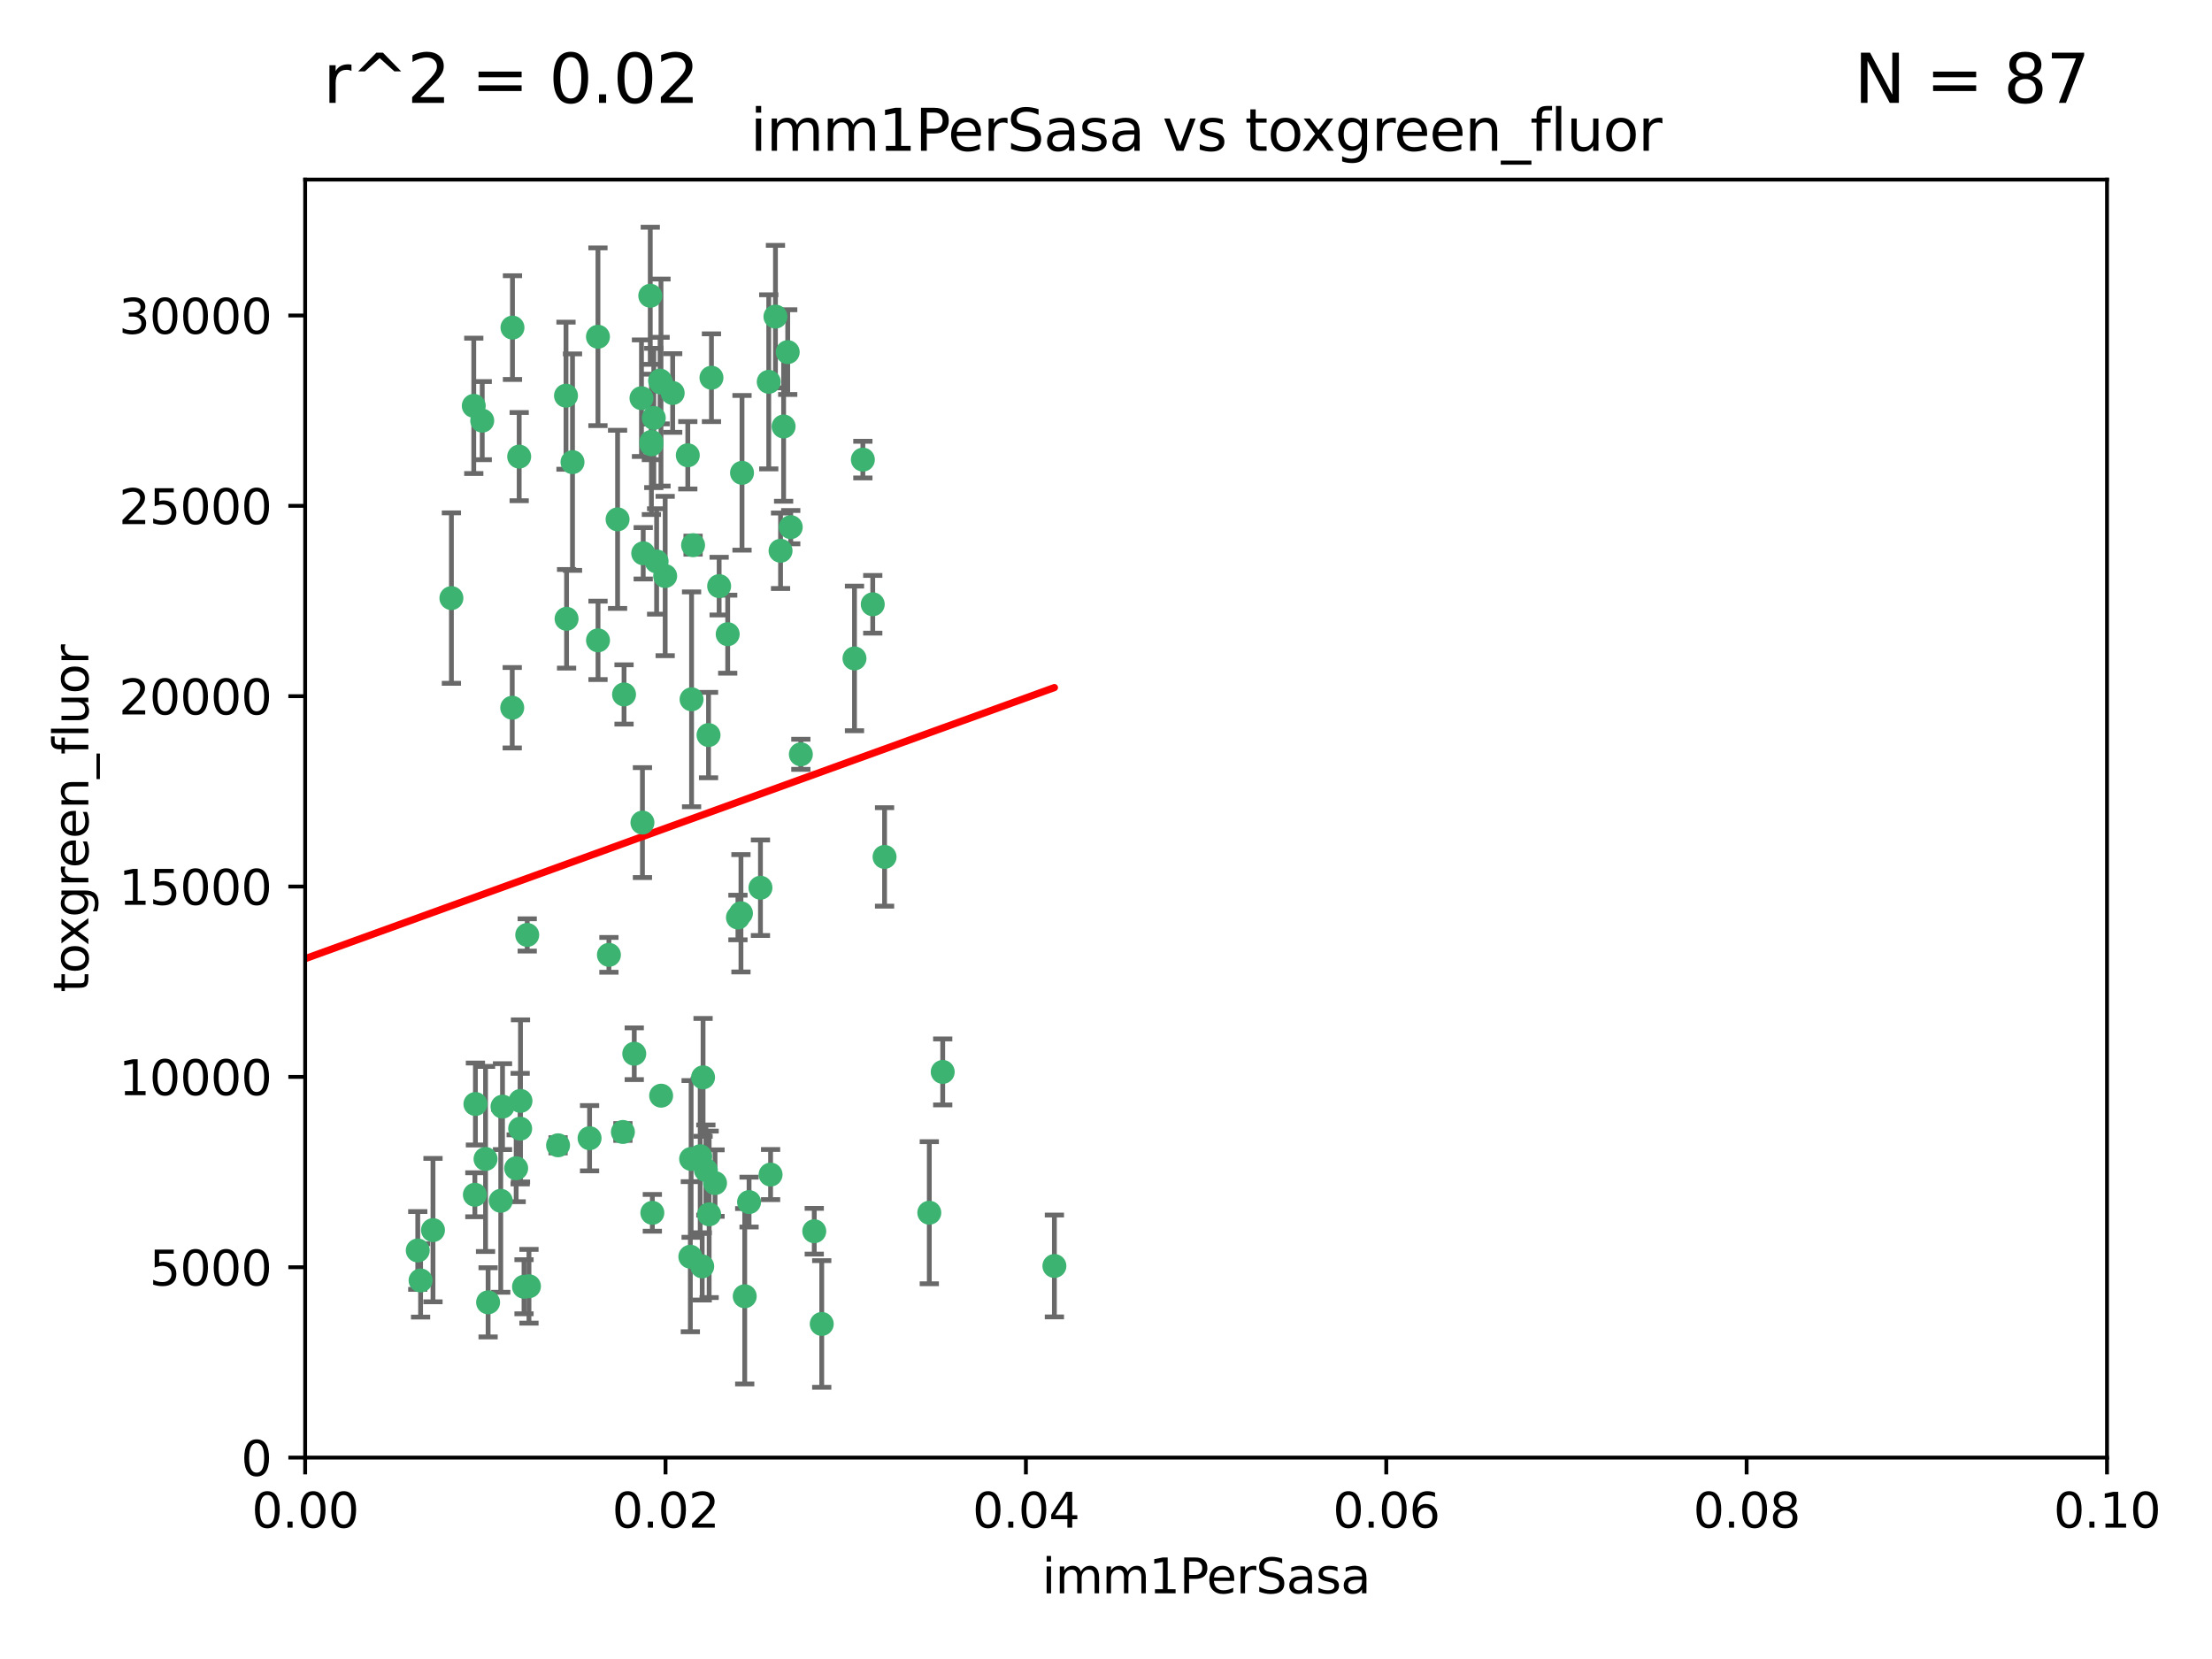 <?xml version="1.0" encoding="utf-8" standalone="no"?>
<!DOCTYPE svg PUBLIC "-//W3C//DTD SVG 1.1//EN"
  "http://www.w3.org/Graphics/SVG/1.1/DTD/svg11.dtd">
<svg xmlns:xlink="http://www.w3.org/1999/xlink" width="460.8pt" height="345.6pt" viewBox="0 0 460.8 345.6" xmlns="http://www.w3.org/2000/svg" version="1.1">
 <defs>
  <style type="text/css">*{stroke-linejoin: round; stroke-linecap: butt}</style>
 </defs>
 <g id="figure_1">
  <g id="patch_1">
   <path d="M 0 345.6 
L 460.8 345.6 
L 460.8 0 
L 0 0 
z
" style="fill: #ffffff"/>
  </g>
  <g id="axes_1">
   <g id="patch_2">
    <path d="M 63.571 303.64 
L 438.93 303.64 
L 438.93 37.411 
L 63.571 37.411 
z
" style="fill: #ffffff"/>
   </g>
   <g id="PathCollection_1">
    <defs>
     <path id="m7aa76cd1dd" d="M 0 1.118 
C 0.297 1.118 0.581 1 0.791 0.791 
C 1 0.581 1.118 0.297 1.118 0 
C 1.118 -0.297 1 -0.581 0.791 -0.791 
C 0.581 -1 0.297 -1.118 0 -1.118 
C -0.297 -1.118 -0.581 -1 -0.791 -0.791 
C -1 -0.581 -1.118 -0.297 -1.118 0 
C -1.118 0.297 -1 0.581 -0.791 0.791 
C -0.581 1 -0.297 1.118 0 1.118 
z
" style="stroke: #3cb371"/>
    </defs>
    <g clip-path="url(#p6147827dc6)">
     <use xlink:href="#m7aa76cd1dd" x="108.155" y="95.12" style="fill: #3cb371; stroke: #3cb371"/>
     <use xlink:href="#m7aa76cd1dd" x="100.458" y="87.626" style="fill: #3cb371; stroke: #3cb371"/>
     <use xlink:href="#m7aa76cd1dd" x="98.695" y="84.546" style="fill: #3cb371; stroke: #3cb371"/>
     <use xlink:href="#m7aa76cd1dd" x="148.21" y="78.686" style="fill: #3cb371; stroke: #3cb371"/>
     <use xlink:href="#m7aa76cd1dd" x="106.757" y="68.245" style="fill: #3cb371; stroke: #3cb371"/>
     <use xlink:href="#m7aa76cd1dd" x="135.699" y="92.564" style="fill: #3cb371; stroke: #3cb371"/>
     <use xlink:href="#m7aa76cd1dd" x="135.464" y="61.614" style="fill: #3cb371; stroke: #3cb371"/>
     <use xlink:href="#m7aa76cd1dd" x="138.568" y="119.997" style="fill: #3cb371; stroke: #3cb371"/>
     <use xlink:href="#m7aa76cd1dd" x="164.725" y="109.814" style="fill: #3cb371; stroke: #3cb371"/>
     <use xlink:href="#m7aa76cd1dd" x="158.417" y="184.932" style="fill: #3cb371; stroke: #3cb371"/>
     <use xlink:href="#m7aa76cd1dd" x="124.564" y="70.152" style="fill: #3cb371; stroke: #3cb371"/>
     <use xlink:href="#m7aa76cd1dd" x="118.027" y="128.909" style="fill: #3cb371; stroke: #3cb371"/>
     <use xlink:href="#m7aa76cd1dd" x="144.066" y="145.68" style="fill: #3cb371; stroke: #3cb371"/>
     <use xlink:href="#m7aa76cd1dd" x="136.786" y="116.959" style="fill: #3cb371; stroke: #3cb371"/>
     <use xlink:href="#m7aa76cd1dd" x="137.695" y="79.693" style="fill: #3cb371; stroke: #3cb371"/>
     <use xlink:href="#m7aa76cd1dd" x="128.653" y="108.191" style="fill: #3cb371; stroke: #3cb371"/>
     <use xlink:href="#m7aa76cd1dd" x="135.696" y="92.054" style="fill: #3cb371; stroke: #3cb371"/>
     <use xlink:href="#m7aa76cd1dd" x="133.995" y="115.259" style="fill: #3cb371; stroke: #3cb371"/>
     <use xlink:href="#m7aa76cd1dd" x="144.38" y="113.569" style="fill: #3cb371; stroke: #3cb371"/>
     <use xlink:href="#m7aa76cd1dd" x="126.849" y="198.911" style="fill: #3cb371; stroke: #3cb371"/>
     <use xlink:href="#m7aa76cd1dd" x="181.811" y="125.886" style="fill: #3cb371; stroke: #3cb371"/>
     <use xlink:href="#m7aa76cd1dd" x="137.51" y="79.283" style="fill: #3cb371; stroke: #3cb371"/>
     <use xlink:href="#m7aa76cd1dd" x="117.908" y="82.429" style="fill: #3cb371; stroke: #3cb371"/>
     <use xlink:href="#m7aa76cd1dd" x="106.707" y="147.433" style="fill: #3cb371; stroke: #3cb371"/>
     <use xlink:href="#m7aa76cd1dd" x="143.28" y="94.844" style="fill: #3cb371; stroke: #3cb371"/>
     <use xlink:href="#m7aa76cd1dd" x="179.751" y="95.747" style="fill: #3cb371; stroke: #3cb371"/>
     <use xlink:href="#m7aa76cd1dd" x="136.196" y="87.071" style="fill: #3cb371; stroke: #3cb371"/>
     <use xlink:href="#m7aa76cd1dd" x="140.132" y="81.868" style="fill: #3cb371; stroke: #3cb371"/>
     <use xlink:href="#m7aa76cd1dd" x="104.682" y="230.533" style="fill: #3cb371; stroke: #3cb371"/>
     <use xlink:href="#m7aa76cd1dd" x="160.144" y="79.543" style="fill: #3cb371; stroke: #3cb371"/>
     <use xlink:href="#m7aa76cd1dd" x="137.727" y="228.251" style="fill: #3cb371; stroke: #3cb371"/>
     <use xlink:href="#m7aa76cd1dd" x="109.831" y="194.763" style="fill: #3cb371; stroke: #3cb371"/>
     <use xlink:href="#m7aa76cd1dd" x="149.81" y="122.1" style="fill: #3cb371; stroke: #3cb371"/>
     <use xlink:href="#m7aa76cd1dd" x="135.895" y="252.655" style="fill: #3cb371; stroke: #3cb371"/>
     <use xlink:href="#m7aa76cd1dd" x="154.575" y="98.497" style="fill: #3cb371; stroke: #3cb371"/>
     <use xlink:href="#m7aa76cd1dd" x="151.594" y="132.112" style="fill: #3cb371; stroke: #3cb371"/>
     <use xlink:href="#m7aa76cd1dd" x="147.6" y="153.125" style="fill: #3cb371; stroke: #3cb371"/>
     <use xlink:href="#m7aa76cd1dd" x="178.006" y="137.163" style="fill: #3cb371; stroke: #3cb371"/>
     <use xlink:href="#m7aa76cd1dd" x="161.542" y="65.954" style="fill: #3cb371; stroke: #3cb371"/>
     <use xlink:href="#m7aa76cd1dd" x="133.632" y="82.947" style="fill: #3cb371; stroke: #3cb371"/>
     <use xlink:href="#m7aa76cd1dd" x="129.998" y="144.666" style="fill: #3cb371; stroke: #3cb371"/>
     <use xlink:href="#m7aa76cd1dd" x="145.864" y="240.865" style="fill: #3cb371; stroke: #3cb371"/>
     <use xlink:href="#m7aa76cd1dd" x="163.241" y="88.842" style="fill: #3cb371; stroke: #3cb371"/>
     <use xlink:href="#m7aa76cd1dd" x="119.263" y="96.269" style="fill: #3cb371; stroke: #3cb371"/>
     <use xlink:href="#m7aa76cd1dd" x="164.097" y="73.353" style="fill: #3cb371; stroke: #3cb371"/>
     <use xlink:href="#m7aa76cd1dd" x="160.527" y="244.684" style="fill: #3cb371; stroke: #3cb371"/>
     <use xlink:href="#m7aa76cd1dd" x="166.831" y="157.137" style="fill: #3cb371; stroke: #3cb371"/>
     <use xlink:href="#m7aa76cd1dd" x="94.037" y="124.593" style="fill: #3cb371; stroke: #3cb371"/>
     <use xlink:href="#m7aa76cd1dd" x="153.727" y="191.136" style="fill: #3cb371; stroke: #3cb371"/>
     <use xlink:href="#m7aa76cd1dd" x="133.833" y="171.359" style="fill: #3cb371; stroke: #3cb371"/>
     <use xlink:href="#m7aa76cd1dd" x="154.355" y="190.25" style="fill: #3cb371; stroke: #3cb371"/>
     <use xlink:href="#m7aa76cd1dd" x="143.973" y="241.429" style="fill: #3cb371; stroke: #3cb371"/>
     <use xlink:href="#m7aa76cd1dd" x="124.578" y="133.397" style="fill: #3cb371; stroke: #3cb371"/>
     <use xlink:href="#m7aa76cd1dd" x="109.163" y="268.05" style="fill: #3cb371; stroke: #3cb371"/>
     <use xlink:href="#m7aa76cd1dd" x="147.728" y="252.966" style="fill: #3cb371; stroke: #3cb371"/>
     <use xlink:href="#m7aa76cd1dd" x="98.924" y="248.888" style="fill: #3cb371; stroke: #3cb371"/>
     <use xlink:href="#m7aa76cd1dd" x="61.382" y="258.023" style="fill: #3cb371; stroke: #3cb371"/>
     <use xlink:href="#m7aa76cd1dd" x="87.028" y="260.494" style="fill: #3cb371; stroke: #3cb371"/>
     <use xlink:href="#m7aa76cd1dd" x="90.199" y="256.254" style="fill: #3cb371; stroke: #3cb371"/>
     <use xlink:href="#m7aa76cd1dd" x="87.616" y="266.742" style="fill: #3cb371; stroke: #3cb371"/>
     <use xlink:href="#m7aa76cd1dd" x="108.36" y="235.121" style="fill: #3cb371; stroke: #3cb371"/>
     <use xlink:href="#m7aa76cd1dd" x="108.427" y="229.34" style="fill: #3cb371; stroke: #3cb371"/>
     <use xlink:href="#m7aa76cd1dd" x="99.038" y="229.983" style="fill: #3cb371; stroke: #3cb371"/>
     <use xlink:href="#m7aa76cd1dd" x="101.681" y="271.301" style="fill: #3cb371; stroke: #3cb371"/>
     <use xlink:href="#m7aa76cd1dd" x="59.032" y="256.56" style="fill: #3cb371; stroke: #3cb371"/>
     <use xlink:href="#m7aa76cd1dd" x="104.316" y="250.148" style="fill: #3cb371; stroke: #3cb371"/>
     <use xlink:href="#m7aa76cd1dd" x="132.127" y="219.512" style="fill: #3cb371; stroke: #3cb371"/>
     <use xlink:href="#m7aa76cd1dd" x="101.148" y="241.433" style="fill: #3cb371; stroke: #3cb371"/>
     <use xlink:href="#m7aa76cd1dd" x="148.955" y="246.458" style="fill: #3cb371; stroke: #3cb371"/>
     <use xlink:href="#m7aa76cd1dd" x="129.761" y="235.812" style="fill: #3cb371; stroke: #3cb371"/>
     <use xlink:href="#m7aa76cd1dd" x="196.386" y="223.302" style="fill: #3cb371; stroke: #3cb371"/>
     <use xlink:href="#m7aa76cd1dd" x="162.604" y="114.733" style="fill: #3cb371; stroke: #3cb371"/>
     <use xlink:href="#m7aa76cd1dd" x="122.819" y="237.111" style="fill: #3cb371; stroke: #3cb371"/>
     <use xlink:href="#m7aa76cd1dd" x="107.528" y="243.372" style="fill: #3cb371; stroke: #3cb371"/>
     <use xlink:href="#m7aa76cd1dd" x="116.256" y="238.586" style="fill: #3cb371; stroke: #3cb371"/>
     <use xlink:href="#m7aa76cd1dd" x="155.14" y="270.034" style="fill: #3cb371; stroke: #3cb371"/>
     <use xlink:href="#m7aa76cd1dd" x="156.045" y="250.416" style="fill: #3cb371; stroke: #3cb371"/>
     <use xlink:href="#m7aa76cd1dd" x="110.194" y="267.951" style="fill: #3cb371; stroke: #3cb371"/>
     <use xlink:href="#m7aa76cd1dd" x="146.283" y="263.811" style="fill: #3cb371; stroke: #3cb371"/>
     <use xlink:href="#m7aa76cd1dd" x="193.591" y="252.631" style="fill: #3cb371; stroke: #3cb371"/>
     <use xlink:href="#m7aa76cd1dd" x="171.183" y="275.805" style="fill: #3cb371; stroke: #3cb371"/>
     <use xlink:href="#m7aa76cd1dd" x="143.811" y="261.795" style="fill: #3cb371; stroke: #3cb371"/>
     <use xlink:href="#m7aa76cd1dd" x="184.271" y="178.51" style="fill: #3cb371; stroke: #3cb371"/>
     <use xlink:href="#m7aa76cd1dd" x="169.626" y="256.489" style="fill: #3cb371; stroke: #3cb371"/>
     <use xlink:href="#m7aa76cd1dd" x="219.651" y="263.727" style="fill: #3cb371; stroke: #3cb371"/>
     <use xlink:href="#m7aa76cd1dd" x="147.046" y="243.74" style="fill: #3cb371; stroke: #3cb371"/>
     <use xlink:href="#m7aa76cd1dd" x="146.461" y="224.435" style="fill: #3cb371; stroke: #3cb371"/>
    </g>
   </g>
   <g id="matplotlib.axis_1">
    <g id="xtick_1">
     <g id="line2d_1">
      <defs>
       <path id="ma375e1c7e1" d="M 0 0 
L 0 3.5 
" style="stroke: #000000; stroke-width: 0.8"/>
      </defs>
      <g>
       <use xlink:href="#ma375e1c7e1" x="63.571" y="303.64" style="stroke: #000000; stroke-width: 0.8"/>
      </g>
     </g>
     <g id="text_1">
      <!-- 0.00 -->
      <g transform="translate(52.438 318.238)scale(0.1 -0.1)">
       <defs>
        <path id="DejaVuSans-30" d="M 2034 4250 
Q 1547 4250 1301 3770 
Q 1056 3291 1056 2328 
Q 1056 1369 1301 889 
Q 1547 409 2034 409 
Q 2525 409 2770 889 
Q 3016 1369 3016 2328 
Q 3016 3291 2770 3770 
Q 2525 4250 2034 4250 
z
M 2034 4750 
Q 2819 4750 3233 4129 
Q 3647 3509 3647 2328 
Q 3647 1150 3233 529 
Q 2819 -91 2034 -91 
Q 1250 -91 836 529 
Q 422 1150 422 2328 
Q 422 3509 836 4129 
Q 1250 4750 2034 4750 
z
" transform="scale(0.016)"/>
        <path id="DejaVuSans-2e" d="M 684 794 
L 1344 794 
L 1344 0 
L 684 0 
L 684 794 
z
" transform="scale(0.016)"/>
       </defs>
       <use xlink:href="#DejaVuSans-30"/>
       <use xlink:href="#DejaVuSans-2e" x="63.623"/>
       <use xlink:href="#DejaVuSans-30" x="95.41"/>
       <use xlink:href="#DejaVuSans-30" x="159.033"/>
      </g>
     </g>
    </g>
    <g id="xtick_2">
     <g id="line2d_2">
      <g>
       <use xlink:href="#ma375e1c7e1" x="138.643" y="303.64" style="stroke: #000000; stroke-width: 0.8"/>
      </g>
     </g>
     <g id="text_2">
      <!-- 0.02 -->
      <g transform="translate(127.51 318.238)scale(0.1 -0.1)">
       <defs>
        <path id="DejaVuSans-32" d="M 1228 531 
L 3431 531 
L 3431 0 
L 469 0 
L 469 531 
Q 828 903 1448 1529 
Q 2069 2156 2228 2338 
Q 2531 2678 2651 2914 
Q 2772 3150 2772 3378 
Q 2772 3750 2511 3984 
Q 2250 4219 1831 4219 
Q 1534 4219 1204 4116 
Q 875 4013 500 3803 
L 500 4441 
Q 881 4594 1212 4672 
Q 1544 4750 1819 4750 
Q 2544 4750 2975 4387 
Q 3406 4025 3406 3419 
Q 3406 3131 3298 2873 
Q 3191 2616 2906 2266 
Q 2828 2175 2409 1742 
Q 1991 1309 1228 531 
z
" transform="scale(0.016)"/>
       </defs>
       <use xlink:href="#DejaVuSans-30"/>
       <use xlink:href="#DejaVuSans-2e" x="63.623"/>
       <use xlink:href="#DejaVuSans-30" x="95.41"/>
       <use xlink:href="#DejaVuSans-32" x="159.033"/>
      </g>
     </g>
    </g>
    <g id="xtick_3">
     <g id="line2d_3">
      <g>
       <use xlink:href="#ma375e1c7e1" x="213.715" y="303.64" style="stroke: #000000; stroke-width: 0.8"/>
      </g>
     </g>
     <g id="text_3">
      <!-- 0.04 -->
      <g transform="translate(202.582 318.238)scale(0.1 -0.1)">
       <defs>
        <path id="DejaVuSans-34" d="M 2419 4116 
L 825 1625 
L 2419 1625 
L 2419 4116 
z
M 2253 4666 
L 3047 4666 
L 3047 1625 
L 3713 1625 
L 3713 1100 
L 3047 1100 
L 3047 0 
L 2419 0 
L 2419 1100 
L 313 1100 
L 313 1709 
L 2253 4666 
z
" transform="scale(0.016)"/>
       </defs>
       <use xlink:href="#DejaVuSans-30"/>
       <use xlink:href="#DejaVuSans-2e" x="63.623"/>
       <use xlink:href="#DejaVuSans-30" x="95.41"/>
       <use xlink:href="#DejaVuSans-34" x="159.033"/>
      </g>
     </g>
    </g>
    <g id="xtick_4">
     <g id="line2d_4">
      <g>
       <use xlink:href="#ma375e1c7e1" x="288.786" y="303.64" style="stroke: #000000; stroke-width: 0.8"/>
      </g>
     </g>
     <g id="text_4">
      <!-- 0.06 -->
      <g transform="translate(277.654 318.238)scale(0.1 -0.1)">
       <defs>
        <path id="DejaVuSans-36" d="M 2113 2584 
Q 1688 2584 1439 2293 
Q 1191 2003 1191 1497 
Q 1191 994 1439 701 
Q 1688 409 2113 409 
Q 2538 409 2786 701 
Q 3034 994 3034 1497 
Q 3034 2003 2786 2293 
Q 2538 2584 2113 2584 
z
M 3366 4563 
L 3366 3988 
Q 3128 4100 2886 4159 
Q 2644 4219 2406 4219 
Q 1781 4219 1451 3797 
Q 1122 3375 1075 2522 
Q 1259 2794 1537 2939 
Q 1816 3084 2150 3084 
Q 2853 3084 3261 2657 
Q 3669 2231 3669 1497 
Q 3669 778 3244 343 
Q 2819 -91 2113 -91 
Q 1303 -91 875 529 
Q 447 1150 447 2328 
Q 447 3434 972 4092 
Q 1497 4750 2381 4750 
Q 2619 4750 2861 4703 
Q 3103 4656 3366 4563 
z
" transform="scale(0.016)"/>
       </defs>
       <use xlink:href="#DejaVuSans-30"/>
       <use xlink:href="#DejaVuSans-2e" x="63.623"/>
       <use xlink:href="#DejaVuSans-30" x="95.41"/>
       <use xlink:href="#DejaVuSans-36" x="159.033"/>
      </g>
     </g>
    </g>
    <g id="xtick_5">
     <g id="line2d_5">
      <g>
       <use xlink:href="#ma375e1c7e1" x="363.858" y="303.64" style="stroke: #000000; stroke-width: 0.8"/>
      </g>
     </g>
     <g id="text_5">
      <!-- 0.08 -->
      <g transform="translate(352.725 318.238)scale(0.1 -0.1)">
       <defs>
        <path id="DejaVuSans-38" d="M 2034 2216 
Q 1584 2216 1326 1975 
Q 1069 1734 1069 1313 
Q 1069 891 1326 650 
Q 1584 409 2034 409 
Q 2484 409 2743 651 
Q 3003 894 3003 1313 
Q 3003 1734 2745 1975 
Q 2488 2216 2034 2216 
z
M 1403 2484 
Q 997 2584 770 2862 
Q 544 3141 544 3541 
Q 544 4100 942 4425 
Q 1341 4750 2034 4750 
Q 2731 4750 3128 4425 
Q 3525 4100 3525 3541 
Q 3525 3141 3298 2862 
Q 3072 2584 2669 2484 
Q 3125 2378 3379 2068 
Q 3634 1759 3634 1313 
Q 3634 634 3220 271 
Q 2806 -91 2034 -91 
Q 1263 -91 848 271 
Q 434 634 434 1313 
Q 434 1759 690 2068 
Q 947 2378 1403 2484 
z
M 1172 3481 
Q 1172 3119 1398 2916 
Q 1625 2713 2034 2713 
Q 2441 2713 2670 2916 
Q 2900 3119 2900 3481 
Q 2900 3844 2670 4047 
Q 2441 4250 2034 4250 
Q 1625 4250 1398 4047 
Q 1172 3844 1172 3481 
z
" transform="scale(0.016)"/>
       </defs>
       <use xlink:href="#DejaVuSans-30"/>
       <use xlink:href="#DejaVuSans-2e" x="63.623"/>
       <use xlink:href="#DejaVuSans-30" x="95.41"/>
       <use xlink:href="#DejaVuSans-38" x="159.033"/>
      </g>
     </g>
    </g>
    <g id="xtick_6">
     <g id="line2d_6">
      <g>
       <use xlink:href="#ma375e1c7e1" x="438.93" y="303.64" style="stroke: #000000; stroke-width: 0.8"/>
      </g>
     </g>
     <g id="text_6">
      <!-- 0.10 -->
      <g transform="translate(427.797 318.238)scale(0.1 -0.1)">
       <defs>
        <path id="DejaVuSans-31" d="M 794 531 
L 1825 531 
L 1825 4091 
L 703 3866 
L 703 4441 
L 1819 4666 
L 2450 4666 
L 2450 531 
L 3481 531 
L 3481 0 
L 794 0 
L 794 531 
z
" transform="scale(0.016)"/>
       </defs>
       <use xlink:href="#DejaVuSans-30"/>
       <use xlink:href="#DejaVuSans-2e" x="63.623"/>
       <use xlink:href="#DejaVuSans-31" x="95.41"/>
       <use xlink:href="#DejaVuSans-30" x="159.033"/>
      </g>
     </g>
    </g>
    <g id="text_7">
     <!-- imm1PerSasa -->
     <g transform="translate(217.067 331.917)scale(0.1 -0.1)">
      <defs>
       <path id="DejaVuSans-69" d="M 603 3500 
L 1178 3500 
L 1178 0 
L 603 0 
L 603 3500 
z
M 603 4863 
L 1178 4863 
L 1178 4134 
L 603 4134 
L 603 4863 
z
" transform="scale(0.016)"/>
       <path id="DejaVuSans-6d" d="M 3328 2828 
Q 3544 3216 3844 3400 
Q 4144 3584 4550 3584 
Q 5097 3584 5394 3201 
Q 5691 2819 5691 2113 
L 5691 0 
L 5113 0 
L 5113 2094 
Q 5113 2597 4934 2840 
Q 4756 3084 4391 3084 
Q 3944 3084 3684 2787 
Q 3425 2491 3425 1978 
L 3425 0 
L 2847 0 
L 2847 2094 
Q 2847 2600 2669 2842 
Q 2491 3084 2119 3084 
Q 1678 3084 1418 2786 
Q 1159 2488 1159 1978 
L 1159 0 
L 581 0 
L 581 3500 
L 1159 3500 
L 1159 2956 
Q 1356 3278 1631 3431 
Q 1906 3584 2284 3584 
Q 2666 3584 2933 3390 
Q 3200 3197 3328 2828 
z
" transform="scale(0.016)"/>
       <path id="DejaVuSans-50" d="M 1259 4147 
L 1259 2394 
L 2053 2394 
Q 2494 2394 2734 2622 
Q 2975 2850 2975 3272 
Q 2975 3691 2734 3919 
Q 2494 4147 2053 4147 
L 1259 4147 
z
M 628 4666 
L 2053 4666 
Q 2838 4666 3239 4311 
Q 3641 3956 3641 3272 
Q 3641 2581 3239 2228 
Q 2838 1875 2053 1875 
L 1259 1875 
L 1259 0 
L 628 0 
L 628 4666 
z
" transform="scale(0.016)"/>
       <path id="DejaVuSans-65" d="M 3597 1894 
L 3597 1613 
L 953 1613 
Q 991 1019 1311 708 
Q 1631 397 2203 397 
Q 2534 397 2845 478 
Q 3156 559 3463 722 
L 3463 178 
Q 3153 47 2828 -22 
Q 2503 -91 2169 -91 
Q 1331 -91 842 396 
Q 353 884 353 1716 
Q 353 2575 817 3079 
Q 1281 3584 2069 3584 
Q 2775 3584 3186 3129 
Q 3597 2675 3597 1894 
z
M 3022 2063 
Q 3016 2534 2758 2815 
Q 2500 3097 2075 3097 
Q 1594 3097 1305 2825 
Q 1016 2553 972 2059 
L 3022 2063 
z
" transform="scale(0.016)"/>
       <path id="DejaVuSans-72" d="M 2631 2963 
Q 2534 3019 2420 3045 
Q 2306 3072 2169 3072 
Q 1681 3072 1420 2755 
Q 1159 2438 1159 1844 
L 1159 0 
L 581 0 
L 581 3500 
L 1159 3500 
L 1159 2956 
Q 1341 3275 1631 3429 
Q 1922 3584 2338 3584 
Q 2397 3584 2469 3576 
Q 2541 3569 2628 3553 
L 2631 2963 
z
" transform="scale(0.016)"/>
       <path id="DejaVuSans-53" d="M 3425 4513 
L 3425 3897 
Q 3066 4069 2747 4153 
Q 2428 4238 2131 4238 
Q 1616 4238 1336 4038 
Q 1056 3838 1056 3469 
Q 1056 3159 1242 3001 
Q 1428 2844 1947 2747 
L 2328 2669 
Q 3034 2534 3370 2195 
Q 3706 1856 3706 1288 
Q 3706 609 3251 259 
Q 2797 -91 1919 -91 
Q 1588 -91 1214 -16 
Q 841 59 441 206 
L 441 856 
Q 825 641 1194 531 
Q 1563 422 1919 422 
Q 2459 422 2753 634 
Q 3047 847 3047 1241 
Q 3047 1584 2836 1778 
Q 2625 1972 2144 2069 
L 1759 2144 
Q 1053 2284 737 2584 
Q 422 2884 422 3419 
Q 422 4038 858 4394 
Q 1294 4750 2059 4750 
Q 2388 4750 2728 4690 
Q 3069 4631 3425 4513 
z
" transform="scale(0.016)"/>
       <path id="DejaVuSans-61" d="M 2194 1759 
Q 1497 1759 1228 1600 
Q 959 1441 959 1056 
Q 959 750 1161 570 
Q 1363 391 1709 391 
Q 2188 391 2477 730 
Q 2766 1069 2766 1631 
L 2766 1759 
L 2194 1759 
z
M 3341 1997 
L 3341 0 
L 2766 0 
L 2766 531 
Q 2569 213 2275 61 
Q 1981 -91 1556 -91 
Q 1019 -91 701 211 
Q 384 513 384 1019 
Q 384 1609 779 1909 
Q 1175 2209 1959 2209 
L 2766 2209 
L 2766 2266 
Q 2766 2663 2505 2880 
Q 2244 3097 1772 3097 
Q 1472 3097 1187 3025 
Q 903 2953 641 2809 
L 641 3341 
Q 956 3463 1253 3523 
Q 1550 3584 1831 3584 
Q 2591 3584 2966 3190 
Q 3341 2797 3341 1997 
z
" transform="scale(0.016)"/>
       <path id="DejaVuSans-73" d="M 2834 3397 
L 2834 2853 
Q 2591 2978 2328 3040 
Q 2066 3103 1784 3103 
Q 1356 3103 1142 2972 
Q 928 2841 928 2578 
Q 928 2378 1081 2264 
Q 1234 2150 1697 2047 
L 1894 2003 
Q 2506 1872 2764 1633 
Q 3022 1394 3022 966 
Q 3022 478 2636 193 
Q 2250 -91 1575 -91 
Q 1294 -91 989 -36 
Q 684 19 347 128 
L 347 722 
Q 666 556 975 473 
Q 1284 391 1588 391 
Q 1994 391 2212 530 
Q 2431 669 2431 922 
Q 2431 1156 2273 1281 
Q 2116 1406 1581 1522 
L 1381 1569 
Q 847 1681 609 1914 
Q 372 2147 372 2553 
Q 372 3047 722 3315 
Q 1072 3584 1716 3584 
Q 2034 3584 2315 3537 
Q 2597 3491 2834 3397 
z
" transform="scale(0.016)"/>
      </defs>
      <use xlink:href="#DejaVuSans-69"/>
      <use xlink:href="#DejaVuSans-6d" x="27.783"/>
      <use xlink:href="#DejaVuSans-6d" x="125.195"/>
      <use xlink:href="#DejaVuSans-31" x="222.607"/>
      <use xlink:href="#DejaVuSans-50" x="286.23"/>
      <use xlink:href="#DejaVuSans-65" x="342.908"/>
      <use xlink:href="#DejaVuSans-72" x="404.432"/>
      <use xlink:href="#DejaVuSans-53" x="445.545"/>
      <use xlink:href="#DejaVuSans-61" x="509.021"/>
      <use xlink:href="#DejaVuSans-73" x="570.301"/>
      <use xlink:href="#DejaVuSans-61" x="622.4"/>
     </g>
    </g>
   </g>
   <g id="matplotlib.axis_2">
    <g id="ytick_1">
     <g id="line2d_7">
      <defs>
       <path id="m99a4479d39" d="M 0 0 
L -3.5 0 
" style="stroke: #000000; stroke-width: 0.8"/>
      </defs>
      <g>
       <use xlink:href="#m99a4479d39" x="63.571" y="303.64" style="stroke: #000000; stroke-width: 0.8"/>
      </g>
     </g>
     <g id="text_8">
      <!-- 0 -->
      <g transform="translate(50.209 307.439)scale(0.1 -0.1)">
       <use xlink:href="#DejaVuSans-30"/>
      </g>
     </g>
    </g>
    <g id="ytick_2">
     <g id="line2d_8">
      <g>
       <use xlink:href="#m99a4479d39" x="63.571" y="263.988" style="stroke: #000000; stroke-width: 0.8"/>
      </g>
     </g>
     <g id="text_9">
      <!-- 5000 -->
      <g transform="translate(31.121 267.787)scale(0.1 -0.1)">
       <defs>
        <path id="DejaVuSans-35" d="M 691 4666 
L 3169 4666 
L 3169 4134 
L 1269 4134 
L 1269 2991 
Q 1406 3038 1543 3061 
Q 1681 3084 1819 3084 
Q 2600 3084 3056 2656 
Q 3513 2228 3513 1497 
Q 3513 744 3044 326 
Q 2575 -91 1722 -91 
Q 1428 -91 1123 -41 
Q 819 9 494 109 
L 494 744 
Q 775 591 1075 516 
Q 1375 441 1709 441 
Q 2250 441 2565 725 
Q 2881 1009 2881 1497 
Q 2881 1984 2565 2268 
Q 2250 2553 1709 2553 
Q 1456 2553 1204 2497 
Q 953 2441 691 2322 
L 691 4666 
z
" transform="scale(0.016)"/>
       </defs>
       <use xlink:href="#DejaVuSans-35"/>
       <use xlink:href="#DejaVuSans-30" x="63.623"/>
       <use xlink:href="#DejaVuSans-30" x="127.246"/>
       <use xlink:href="#DejaVuSans-30" x="190.869"/>
      </g>
     </g>
    </g>
    <g id="ytick_3">
     <g id="line2d_9">
      <g>
       <use xlink:href="#m99a4479d39" x="63.571" y="224.336" style="stroke: #000000; stroke-width: 0.8"/>
      </g>
     </g>
     <g id="text_10">
      <!-- 10000 -->
      <g transform="translate(24.759 228.135)scale(0.1 -0.1)">
       <use xlink:href="#DejaVuSans-31"/>
       <use xlink:href="#DejaVuSans-30" x="63.623"/>
       <use xlink:href="#DejaVuSans-30" x="127.246"/>
       <use xlink:href="#DejaVuSans-30" x="190.869"/>
       <use xlink:href="#DejaVuSans-30" x="254.492"/>
      </g>
     </g>
    </g>
    <g id="ytick_4">
     <g id="line2d_10">
      <g>
       <use xlink:href="#m99a4479d39" x="63.571" y="184.684" style="stroke: #000000; stroke-width: 0.8"/>
      </g>
     </g>
     <g id="text_11">
      <!-- 15000 -->
      <g transform="translate(24.759 188.483)scale(0.1 -0.1)">
       <use xlink:href="#DejaVuSans-31"/>
       <use xlink:href="#DejaVuSans-35" x="63.623"/>
       <use xlink:href="#DejaVuSans-30" x="127.246"/>
       <use xlink:href="#DejaVuSans-30" x="190.869"/>
       <use xlink:href="#DejaVuSans-30" x="254.492"/>
      </g>
     </g>
    </g>
    <g id="ytick_5">
     <g id="line2d_11">
      <g>
       <use xlink:href="#m99a4479d39" x="63.571" y="145.031" style="stroke: #000000; stroke-width: 0.8"/>
      </g>
     </g>
     <g id="text_12">
      <!-- 20000 -->
      <g transform="translate(24.759 148.831)scale(0.1 -0.1)">
       <use xlink:href="#DejaVuSans-32"/>
       <use xlink:href="#DejaVuSans-30" x="63.623"/>
       <use xlink:href="#DejaVuSans-30" x="127.246"/>
       <use xlink:href="#DejaVuSans-30" x="190.869"/>
       <use xlink:href="#DejaVuSans-30" x="254.492"/>
      </g>
     </g>
    </g>
    <g id="ytick_6">
     <g id="line2d_12">
      <g>
       <use xlink:href="#m99a4479d39" x="63.571" y="105.379" style="stroke: #000000; stroke-width: 0.8"/>
      </g>
     </g>
     <g id="text_13">
      <!-- 25000 -->
      <g transform="translate(24.759 109.178)scale(0.1 -0.1)">
       <use xlink:href="#DejaVuSans-32"/>
       <use xlink:href="#DejaVuSans-35" x="63.623"/>
       <use xlink:href="#DejaVuSans-30" x="127.246"/>
       <use xlink:href="#DejaVuSans-30" x="190.869"/>
       <use xlink:href="#DejaVuSans-30" x="254.492"/>
      </g>
     </g>
    </g>
    <g id="ytick_7">
     <g id="line2d_13">
      <g>
       <use xlink:href="#m99a4479d39" x="63.571" y="65.727" style="stroke: #000000; stroke-width: 0.8"/>
      </g>
     </g>
     <g id="text_14">
      <!-- 30000 -->
      <g transform="translate(24.759 69.526)scale(0.1 -0.1)">
       <defs>
        <path id="DejaVuSans-33" d="M 2597 2516 
Q 3050 2419 3304 2112 
Q 3559 1806 3559 1356 
Q 3559 666 3084 287 
Q 2609 -91 1734 -91 
Q 1441 -91 1130 -33 
Q 819 25 488 141 
L 488 750 
Q 750 597 1062 519 
Q 1375 441 1716 441 
Q 2309 441 2620 675 
Q 2931 909 2931 1356 
Q 2931 1769 2642 2001 
Q 2353 2234 1838 2234 
L 1294 2234 
L 1294 2753 
L 1863 2753 
Q 2328 2753 2575 2939 
Q 2822 3125 2822 3475 
Q 2822 3834 2567 4026 
Q 2313 4219 1838 4219 
Q 1578 4219 1281 4162 
Q 984 4106 628 3988 
L 628 4550 
Q 988 4650 1302 4700 
Q 1616 4750 1894 4750 
Q 2613 4750 3031 4423 
Q 3450 4097 3450 3541 
Q 3450 3153 3228 2886 
Q 3006 2619 2597 2516 
z
" transform="scale(0.016)"/>
       </defs>
       <use xlink:href="#DejaVuSans-33"/>
       <use xlink:href="#DejaVuSans-30" x="63.623"/>
       <use xlink:href="#DejaVuSans-30" x="127.246"/>
       <use xlink:href="#DejaVuSans-30" x="190.869"/>
       <use xlink:href="#DejaVuSans-30" x="254.492"/>
      </g>
     </g>
    </g>
    <g id="text_15">
     <!-- toxgreen_fluor -->
     <g transform="translate(18.401 206.72)rotate(-90)scale(0.1 -0.1)">
      <defs>
       <path id="DejaVuSans-74" d="M 1172 4494 
L 1172 3500 
L 2356 3500 
L 2356 3053 
L 1172 3053 
L 1172 1153 
Q 1172 725 1289 603 
Q 1406 481 1766 481 
L 2356 481 
L 2356 0 
L 1766 0 
Q 1100 0 847 248 
Q 594 497 594 1153 
L 594 3053 
L 172 3053 
L 172 3500 
L 594 3500 
L 594 4494 
L 1172 4494 
z
" transform="scale(0.016)"/>
       <path id="DejaVuSans-6f" d="M 1959 3097 
Q 1497 3097 1228 2736 
Q 959 2375 959 1747 
Q 959 1119 1226 758 
Q 1494 397 1959 397 
Q 2419 397 2687 759 
Q 2956 1122 2956 1747 
Q 2956 2369 2687 2733 
Q 2419 3097 1959 3097 
z
M 1959 3584 
Q 2709 3584 3137 3096 
Q 3566 2609 3566 1747 
Q 3566 888 3137 398 
Q 2709 -91 1959 -91 
Q 1206 -91 779 398 
Q 353 888 353 1747 
Q 353 2609 779 3096 
Q 1206 3584 1959 3584 
z
" transform="scale(0.016)"/>
       <path id="DejaVuSans-78" d="M 3513 3500 
L 2247 1797 
L 3578 0 
L 2900 0 
L 1881 1375 
L 863 0 
L 184 0 
L 1544 1831 
L 300 3500 
L 978 3500 
L 1906 2253 
L 2834 3500 
L 3513 3500 
z
" transform="scale(0.016)"/>
       <path id="DejaVuSans-67" d="M 2906 1791 
Q 2906 2416 2648 2759 
Q 2391 3103 1925 3103 
Q 1463 3103 1205 2759 
Q 947 2416 947 1791 
Q 947 1169 1205 825 
Q 1463 481 1925 481 
Q 2391 481 2648 825 
Q 2906 1169 2906 1791 
z
M 3481 434 
Q 3481 -459 3084 -895 
Q 2688 -1331 1869 -1331 
Q 1566 -1331 1297 -1286 
Q 1028 -1241 775 -1147 
L 775 -588 
Q 1028 -725 1275 -790 
Q 1522 -856 1778 -856 
Q 2344 -856 2625 -561 
Q 2906 -266 2906 331 
L 2906 616 
Q 2728 306 2450 153 
Q 2172 0 1784 0 
Q 1141 0 747 490 
Q 353 981 353 1791 
Q 353 2603 747 3093 
Q 1141 3584 1784 3584 
Q 2172 3584 2450 3431 
Q 2728 3278 2906 2969 
L 2906 3500 
L 3481 3500 
L 3481 434 
z
" transform="scale(0.016)"/>
       <path id="DejaVuSans-6e" d="M 3513 2113 
L 3513 0 
L 2938 0 
L 2938 2094 
Q 2938 2591 2744 2837 
Q 2550 3084 2163 3084 
Q 1697 3084 1428 2787 
Q 1159 2491 1159 1978 
L 1159 0 
L 581 0 
L 581 3500 
L 1159 3500 
L 1159 2956 
Q 1366 3272 1645 3428 
Q 1925 3584 2291 3584 
Q 2894 3584 3203 3211 
Q 3513 2838 3513 2113 
z
" transform="scale(0.016)"/>
       <path id="DejaVuSans-5f" d="M 3263 -1063 
L 3263 -1509 
L -63 -1509 
L -63 -1063 
L 3263 -1063 
z
" transform="scale(0.016)"/>
       <path id="DejaVuSans-66" d="M 2375 4863 
L 2375 4384 
L 1825 4384 
Q 1516 4384 1395 4259 
Q 1275 4134 1275 3809 
L 1275 3500 
L 2222 3500 
L 2222 3053 
L 1275 3053 
L 1275 0 
L 697 0 
L 697 3053 
L 147 3053 
L 147 3500 
L 697 3500 
L 697 3744 
Q 697 4328 969 4595 
Q 1241 4863 1831 4863 
L 2375 4863 
z
" transform="scale(0.016)"/>
       <path id="DejaVuSans-6c" d="M 603 4863 
L 1178 4863 
L 1178 0 
L 603 0 
L 603 4863 
z
" transform="scale(0.016)"/>
       <path id="DejaVuSans-75" d="M 544 1381 
L 544 3500 
L 1119 3500 
L 1119 1403 
Q 1119 906 1312 657 
Q 1506 409 1894 409 
Q 2359 409 2629 706 
Q 2900 1003 2900 1516 
L 2900 3500 
L 3475 3500 
L 3475 0 
L 2900 0 
L 2900 538 
Q 2691 219 2414 64 
Q 2138 -91 1772 -91 
Q 1169 -91 856 284 
Q 544 659 544 1381 
z
M 1991 3584 
L 1991 3584 
z
" transform="scale(0.016)"/>
      </defs>
      <use xlink:href="#DejaVuSans-74"/>
      <use xlink:href="#DejaVuSans-6f" x="39.209"/>
      <use xlink:href="#DejaVuSans-78" x="97.266"/>
      <use xlink:href="#DejaVuSans-67" x="156.445"/>
      <use xlink:href="#DejaVuSans-72" x="219.922"/>
      <use xlink:href="#DejaVuSans-65" x="258.785"/>
      <use xlink:href="#DejaVuSans-65" x="320.309"/>
      <use xlink:href="#DejaVuSans-6e" x="381.832"/>
      <use xlink:href="#DejaVuSans-5f" x="445.211"/>
      <use xlink:href="#DejaVuSans-66" x="495.211"/>
      <use xlink:href="#DejaVuSans-6c" x="530.416"/>
      <use xlink:href="#DejaVuSans-75" x="558.199"/>
      <use xlink:href="#DejaVuSans-6f" x="621.578"/>
      <use xlink:href="#DejaVuSans-72" x="682.76"/>
     </g>
    </g>
   </g>
   <g id="LineCollection_1">
    <path d="M 108.155 104.304 
L 108.155 85.936 
" clip-path="url(#p6147827dc6)" style="fill: none; stroke: #696969"/>
    <path d="M 100.458 95.764 
L 100.458 79.489 
" clip-path="url(#p6147827dc6)" style="fill: none; stroke: #696969"/>
    <path d="M 98.695 98.644 
L 98.695 70.448 
" clip-path="url(#p6147827dc6)" style="fill: none; stroke: #696969"/>
    <path d="M 148.21 87.827 
L 148.21 69.545 
" clip-path="url(#p6147827dc6)" style="fill: none; stroke: #696969"/>
    <path d="M 106.757 79.05 
L 106.757 57.44 
" clip-path="url(#p6147827dc6)" style="fill: none; stroke: #696969"/>
    <path d="M 135.699 107.179 
L 135.699 77.949 
" clip-path="url(#p6147827dc6)" style="fill: none; stroke: #696969"/>
    <path d="M 135.464 75.896 
L 135.464 47.331 
" clip-path="url(#p6147827dc6)" style="fill: none; stroke: #696969"/>
    <path d="M 138.568 136.594 
L 138.568 103.4 
" clip-path="url(#p6147827dc6)" style="fill: none; stroke: #696969"/>
    <path d="M 164.725 113.284 
L 164.725 106.343 
" clip-path="url(#p6147827dc6)" style="fill: none; stroke: #696969"/>
    <path d="M 158.417 194.882 
L 158.417 174.983 
" clip-path="url(#p6147827dc6)" style="fill: none; stroke: #696969"/>
    <path d="M 124.564 88.667 
L 124.564 51.638 
" clip-path="url(#p6147827dc6)" style="fill: none; stroke: #696969"/>
    <path d="M 118.027 139.184 
L 118.027 118.634 
" clip-path="url(#p6147827dc6)" style="fill: none; stroke: #696969"/>
    <path d="M 144.066 168.055 
L 144.066 123.306 
" clip-path="url(#p6147827dc6)" style="fill: none; stroke: #696969"/>
    <path d="M 136.786 127.938 
L 136.786 105.98 
" clip-path="url(#p6147827dc6)" style="fill: none; stroke: #696969"/>
    <path d="M 137.695 101.259 
L 137.695 58.126 
" clip-path="url(#p6147827dc6)" style="fill: none; stroke: #696969"/>
    <path d="M 128.653 126.744 
L 128.653 89.638 
" clip-path="url(#p6147827dc6)" style="fill: none; stroke: #696969"/>
    <path d="M 135.696 95.764 
L 135.696 88.343 
" clip-path="url(#p6147827dc6)" style="fill: none; stroke: #696969"/>
    <path d="M 133.995 120.615 
L 133.995 109.904 
" clip-path="url(#p6147827dc6)" style="fill: none; stroke: #696969"/>
    <path d="M 144.38 115.454 
L 144.38 111.684 
" clip-path="url(#p6147827dc6)" style="fill: none; stroke: #696969"/>
    <path d="M 126.849 202.538 
L 126.849 195.284 
" clip-path="url(#p6147827dc6)" style="fill: none; stroke: #696969"/>
    <path d="M 181.811 131.895 
L 181.811 119.876 
" clip-path="url(#p6147827dc6)" style="fill: none; stroke: #696969"/>
    <path d="M 137.51 88.3 
L 137.51 70.265 
" clip-path="url(#p6147827dc6)" style="fill: none; stroke: #696969"/>
    <path d="M 117.908 97.751 
L 117.908 67.108 
" clip-path="url(#p6147827dc6)" style="fill: none; stroke: #696969"/>
    <path d="M 106.707 155.811 
L 106.707 139.055 
" clip-path="url(#p6147827dc6)" style="fill: none; stroke: #696969"/>
    <path d="M 143.28 101.864 
L 143.28 87.824 
" clip-path="url(#p6147827dc6)" style="fill: none; stroke: #696969"/>
    <path d="M 179.751 99.567 
L 179.751 91.927 
" clip-path="url(#p6147827dc6)" style="fill: none; stroke: #696969"/>
    <path d="M 136.196 101.573 
L 136.196 72.568 
" clip-path="url(#p6147827dc6)" style="fill: none; stroke: #696969"/>
    <path d="M 140.132 90.058 
L 140.132 73.677 
" clip-path="url(#p6147827dc6)" style="fill: none; stroke: #696969"/>
    <path d="M 104.682 239.483 
L 104.682 221.583 
" clip-path="url(#p6147827dc6)" style="fill: none; stroke: #696969"/>
    <path d="M 160.144 97.676 
L 160.144 61.409 
" clip-path="url(#p6147827dc6)" style="fill: none; stroke: #696969"/>
    <path d="M 137.727 229.084 
L 137.727 227.417 
" clip-path="url(#p6147827dc6)" style="fill: none; stroke: #696969"/>
    <path d="M 109.831 198.124 
L 109.831 191.402 
" clip-path="url(#p6147827dc6)" style="fill: none; stroke: #696969"/>
    <path d="M 149.81 128.11 
L 149.81 116.09 
" clip-path="url(#p6147827dc6)" style="fill: none; stroke: #696969"/>
    <path d="M 135.895 256.485 
L 135.895 248.825 
" clip-path="url(#p6147827dc6)" style="fill: none; stroke: #696969"/>
    <path d="M 154.575 114.606 
L 154.575 82.387 
" clip-path="url(#p6147827dc6)" style="fill: none; stroke: #696969"/>
    <path d="M 151.594 140.239 
L 151.594 123.985 
" clip-path="url(#p6147827dc6)" style="fill: none; stroke: #696969"/>
    <path d="M 147.6 162.021 
L 147.6 144.23 
" clip-path="url(#p6147827dc6)" style="fill: none; stroke: #696969"/>
    <path d="M 178.006 152.223 
L 178.006 122.103 
" clip-path="url(#p6147827dc6)" style="fill: none; stroke: #696969"/>
    <path d="M 161.542 80.795 
L 161.542 51.112 
" clip-path="url(#p6147827dc6)" style="fill: none; stroke: #696969"/>
    <path d="M 133.632 95.088 
L 133.632 70.806 
" clip-path="url(#p6147827dc6)" style="fill: none; stroke: #696969"/>
    <path d="M 129.998 150.84 
L 129.998 138.491 
" clip-path="url(#p6147827dc6)" style="fill: none; stroke: #696969"/>
    <path d="M 145.864 256.957 
L 145.864 224.772 
" clip-path="url(#p6147827dc6)" style="fill: none; stroke: #696969"/>
    <path d="M 163.241 104.418 
L 163.241 73.266 
" clip-path="url(#p6147827dc6)" style="fill: none; stroke: #696969"/>
    <path d="M 119.263 118.817 
L 119.263 73.721 
" clip-path="url(#p6147827dc6)" style="fill: none; stroke: #696969"/>
    <path d="M 164.097 82.18 
L 164.097 64.525 
" clip-path="url(#p6147827dc6)" style="fill: none; stroke: #696969"/>
    <path d="M 160.527 249.902 
L 160.527 239.466 
" clip-path="url(#p6147827dc6)" style="fill: none; stroke: #696969"/>
    <path d="M 166.831 160.272 
L 166.831 154.002 
" clip-path="url(#p6147827dc6)" style="fill: none; stroke: #696969"/>
    <path d="M 94.037 142.345 
L 94.037 106.841 
" clip-path="url(#p6147827dc6)" style="fill: none; stroke: #696969"/>
    <path d="M 153.727 195.781 
L 153.727 186.49 
" clip-path="url(#p6147827dc6)" style="fill: none; stroke: #696969"/>
    <path d="M 133.833 182.809 
L 133.833 159.909 
" clip-path="url(#p6147827dc6)" style="fill: none; stroke: #696969"/>
    <path d="M 154.355 202.473 
L 154.355 178.028 
" clip-path="url(#p6147827dc6)" style="fill: none; stroke: #696969"/>
    <path d="M 143.973 257.755 
L 143.973 225.102 
" clip-path="url(#p6147827dc6)" style="fill: none; stroke: #696969"/>
    <path d="M 124.578 141.56 
L 124.578 125.234 
" clip-path="url(#p6147827dc6)" style="fill: none; stroke: #696969"/>
    <path d="M 109.163 273.685 
L 109.163 262.416 
" clip-path="url(#p6147827dc6)" style="fill: none; stroke: #696969"/>
    <path d="M 147.728 270.302 
L 147.728 235.63 
" clip-path="url(#p6147827dc6)" style="fill: none; stroke: #696969"/>
    <path d="M 98.924 253.468 
L 98.924 244.308 
" clip-path="url(#p6147827dc6)" style="fill: none; stroke: #696969"/>
    <path d="M 61.382 267.111 
L 61.382 248.935 
" clip-path="url(#p6147827dc6)" style="fill: none; stroke: #696969"/>
    <path d="M 87.028 268.601 
L 87.028 252.387 
" clip-path="url(#p6147827dc6)" style="fill: none; stroke: #696969"/>
    <path d="M 90.199 271.194 
L 90.199 241.315 
" clip-path="url(#p6147827dc6)" style="fill: none; stroke: #696969"/>
    <path d="M 87.616 274.374 
L 87.616 259.111 
" clip-path="url(#p6147827dc6)" style="fill: none; stroke: #696969"/>
    <path d="M 108.36 246.641 
L 108.36 223.601 
" clip-path="url(#p6147827dc6)" style="fill: none; stroke: #696969"/>
    <path d="M 108.427 246.223 
L 108.427 212.456 
" clip-path="url(#p6147827dc6)" style="fill: none; stroke: #696969"/>
    <path d="M 99.038 238.521 
L 99.038 221.445 
" clip-path="url(#p6147827dc6)" style="fill: none; stroke: #696969"/>
    <path d="M 101.681 278.508 
L 101.681 264.093 
" clip-path="url(#p6147827dc6)" style="fill: none; stroke: #696969"/>
    <path d="M 59.032 268.368 
L 59.032 244.753 
" clip-path="url(#p6147827dc6)" style="fill: none; stroke: #696969"/>
    <path d="M 104.316 269.198 
L 104.316 231.098 
" clip-path="url(#p6147827dc6)" style="fill: none; stroke: #696969"/>
    <path d="M 132.127 224.901 
L 132.127 214.122 
" clip-path="url(#p6147827dc6)" style="fill: none; stroke: #696969"/>
    <path d="M 101.148 260.708 
L 101.148 222.157 
" clip-path="url(#p6147827dc6)" style="fill: none; stroke: #696969"/>
    <path d="M 148.955 253.384 
L 148.955 239.533 
" clip-path="url(#p6147827dc6)" style="fill: none; stroke: #696969"/>
    <path d="M 129.761 237.567 
L 129.761 234.057 
" clip-path="url(#p6147827dc6)" style="fill: none; stroke: #696969"/>
    <path d="M 196.386 230.176 
L 196.386 216.427 
" clip-path="url(#p6147827dc6)" style="fill: none; stroke: #696969"/>
    <path d="M 162.604 122.598 
L 162.604 106.869 
" clip-path="url(#p6147827dc6)" style="fill: none; stroke: #696969"/>
    <path d="M 122.819 243.911 
L 122.819 230.31 
" clip-path="url(#p6147827dc6)" style="fill: none; stroke: #696969"/>
    <path d="M 107.528 250.336 
L 107.528 236.408 
" clip-path="url(#p6147827dc6)" style="fill: none; stroke: #696969"/>
    <path d="M 116.256 240.175 
L 116.256 236.996 
" clip-path="url(#p6147827dc6)" style="fill: none; stroke: #696969"/>
    <path d="M 155.14 288.304 
L 155.14 251.763 
" clip-path="url(#p6147827dc6)" style="fill: none; stroke: #696969"/>
    <path d="M 156.045 255.609 
L 156.045 245.223 
" clip-path="url(#p6147827dc6)" style="fill: none; stroke: #696969"/>
    <path d="M 110.194 275.631 
L 110.194 260.271 
" clip-path="url(#p6147827dc6)" style="fill: none; stroke: #696969"/>
    <path d="M 146.283 270.824 
L 146.283 256.798 
" clip-path="url(#p6147827dc6)" style="fill: none; stroke: #696969"/>
    <path d="M 193.591 267.428 
L 193.591 237.833 
" clip-path="url(#p6147827dc6)" style="fill: none; stroke: #696969"/>
    <path d="M 171.183 288.999 
L 171.183 262.612 
" clip-path="url(#p6147827dc6)" style="fill: none; stroke: #696969"/>
    <path d="M 143.811 277.427 
L 143.811 246.163 
" clip-path="url(#p6147827dc6)" style="fill: none; stroke: #696969"/>
    <path d="M 184.271 188.769 
L 184.271 168.25 
" clip-path="url(#p6147827dc6)" style="fill: none; stroke: #696969"/>
    <path d="M 169.626 261.249 
L 169.626 251.728 
" clip-path="url(#p6147827dc6)" style="fill: none; stroke: #696969"/>
    <path d="M 219.651 274.339 
L 219.651 253.115 
" clip-path="url(#p6147827dc6)" style="fill: none; stroke: #696969"/>
    <path d="M 147.046 253.126 
L 147.046 234.354 
" clip-path="url(#p6147827dc6)" style="fill: none; stroke: #696969"/>
    <path d="M 146.461 236.707 
L 146.461 212.163 
" clip-path="url(#p6147827dc6)" style="fill: none; stroke: #696969"/>
   </g>
   <g id="line2d_14">
    <defs>
     <path id="m7933ba487c" d="M 2 0 
L -2 -0 
" style="stroke: #696969"/>
    </defs>
    <g clip-path="url(#p6147827dc6)">
     <use xlink:href="#m7933ba487c" x="108.155" y="104.304" style="fill: #696969; stroke: #696969"/>
     <use xlink:href="#m7933ba487c" x="100.458" y="95.764" style="fill: #696969; stroke: #696969"/>
     <use xlink:href="#m7933ba487c" x="98.695" y="98.644" style="fill: #696969; stroke: #696969"/>
     <use xlink:href="#m7933ba487c" x="148.21" y="87.827" style="fill: #696969; stroke: #696969"/>
     <use xlink:href="#m7933ba487c" x="106.757" y="79.05" style="fill: #696969; stroke: #696969"/>
     <use xlink:href="#m7933ba487c" x="135.699" y="107.179" style="fill: #696969; stroke: #696969"/>
     <use xlink:href="#m7933ba487c" x="135.464" y="75.896" style="fill: #696969; stroke: #696969"/>
     <use xlink:href="#m7933ba487c" x="138.568" y="136.594" style="fill: #696969; stroke: #696969"/>
     <use xlink:href="#m7933ba487c" x="164.725" y="113.284" style="fill: #696969; stroke: #696969"/>
     <use xlink:href="#m7933ba487c" x="158.417" y="194.882" style="fill: #696969; stroke: #696969"/>
     <use xlink:href="#m7933ba487c" x="124.564" y="88.667" style="fill: #696969; stroke: #696969"/>
     <use xlink:href="#m7933ba487c" x="118.027" y="139.184" style="fill: #696969; stroke: #696969"/>
     <use xlink:href="#m7933ba487c" x="144.066" y="168.055" style="fill: #696969; stroke: #696969"/>
     <use xlink:href="#m7933ba487c" x="136.786" y="127.938" style="fill: #696969; stroke: #696969"/>
     <use xlink:href="#m7933ba487c" x="137.695" y="101.259" style="fill: #696969; stroke: #696969"/>
     <use xlink:href="#m7933ba487c" x="128.653" y="126.744" style="fill: #696969; stroke: #696969"/>
     <use xlink:href="#m7933ba487c" x="135.696" y="95.764" style="fill: #696969; stroke: #696969"/>
     <use xlink:href="#m7933ba487c" x="133.995" y="120.615" style="fill: #696969; stroke: #696969"/>
     <use xlink:href="#m7933ba487c" x="144.38" y="115.454" style="fill: #696969; stroke: #696969"/>
     <use xlink:href="#m7933ba487c" x="126.849" y="202.538" style="fill: #696969; stroke: #696969"/>
     <use xlink:href="#m7933ba487c" x="181.811" y="131.895" style="fill: #696969; stroke: #696969"/>
     <use xlink:href="#m7933ba487c" x="137.51" y="88.3" style="fill: #696969; stroke: #696969"/>
     <use xlink:href="#m7933ba487c" x="117.908" y="97.751" style="fill: #696969; stroke: #696969"/>
     <use xlink:href="#m7933ba487c" x="106.707" y="155.811" style="fill: #696969; stroke: #696969"/>
     <use xlink:href="#m7933ba487c" x="143.28" y="101.864" style="fill: #696969; stroke: #696969"/>
     <use xlink:href="#m7933ba487c" x="179.751" y="99.567" style="fill: #696969; stroke: #696969"/>
     <use xlink:href="#m7933ba487c" x="136.196" y="101.573" style="fill: #696969; stroke: #696969"/>
     <use xlink:href="#m7933ba487c" x="140.132" y="90.058" style="fill: #696969; stroke: #696969"/>
     <use xlink:href="#m7933ba487c" x="104.682" y="239.483" style="fill: #696969; stroke: #696969"/>
     <use xlink:href="#m7933ba487c" x="160.144" y="97.676" style="fill: #696969; stroke: #696969"/>
     <use xlink:href="#m7933ba487c" x="137.727" y="229.084" style="fill: #696969; stroke: #696969"/>
     <use xlink:href="#m7933ba487c" x="109.831" y="198.124" style="fill: #696969; stroke: #696969"/>
     <use xlink:href="#m7933ba487c" x="149.81" y="128.11" style="fill: #696969; stroke: #696969"/>
     <use xlink:href="#m7933ba487c" x="135.895" y="256.485" style="fill: #696969; stroke: #696969"/>
     <use xlink:href="#m7933ba487c" x="154.575" y="114.606" style="fill: #696969; stroke: #696969"/>
     <use xlink:href="#m7933ba487c" x="151.594" y="140.239" style="fill: #696969; stroke: #696969"/>
     <use xlink:href="#m7933ba487c" x="147.6" y="162.021" style="fill: #696969; stroke: #696969"/>
     <use xlink:href="#m7933ba487c" x="178.006" y="152.223" style="fill: #696969; stroke: #696969"/>
     <use xlink:href="#m7933ba487c" x="161.542" y="80.795" style="fill: #696969; stroke: #696969"/>
     <use xlink:href="#m7933ba487c" x="133.632" y="95.088" style="fill: #696969; stroke: #696969"/>
     <use xlink:href="#m7933ba487c" x="129.998" y="150.84" style="fill: #696969; stroke: #696969"/>
     <use xlink:href="#m7933ba487c" x="145.864" y="256.957" style="fill: #696969; stroke: #696969"/>
     <use xlink:href="#m7933ba487c" x="163.241" y="104.418" style="fill: #696969; stroke: #696969"/>
     <use xlink:href="#m7933ba487c" x="119.263" y="118.817" style="fill: #696969; stroke: #696969"/>
     <use xlink:href="#m7933ba487c" x="164.097" y="82.18" style="fill: #696969; stroke: #696969"/>
     <use xlink:href="#m7933ba487c" x="160.527" y="249.902" style="fill: #696969; stroke: #696969"/>
     <use xlink:href="#m7933ba487c" x="166.831" y="160.272" style="fill: #696969; stroke: #696969"/>
     <use xlink:href="#m7933ba487c" x="94.037" y="142.345" style="fill: #696969; stroke: #696969"/>
     <use xlink:href="#m7933ba487c" x="153.727" y="195.781" style="fill: #696969; stroke: #696969"/>
     <use xlink:href="#m7933ba487c" x="133.833" y="182.809" style="fill: #696969; stroke: #696969"/>
     <use xlink:href="#m7933ba487c" x="154.355" y="202.473" style="fill: #696969; stroke: #696969"/>
     <use xlink:href="#m7933ba487c" x="143.973" y="257.755" style="fill: #696969; stroke: #696969"/>
     <use xlink:href="#m7933ba487c" x="124.578" y="141.56" style="fill: #696969; stroke: #696969"/>
     <use xlink:href="#m7933ba487c" x="109.163" y="273.685" style="fill: #696969; stroke: #696969"/>
     <use xlink:href="#m7933ba487c" x="147.728" y="270.302" style="fill: #696969; stroke: #696969"/>
     <use xlink:href="#m7933ba487c" x="98.924" y="253.468" style="fill: #696969; stroke: #696969"/>
     <use xlink:href="#m7933ba487c" x="61.382" y="267.111" style="fill: #696969; stroke: #696969"/>
     <use xlink:href="#m7933ba487c" x="87.028" y="268.601" style="fill: #696969; stroke: #696969"/>
     <use xlink:href="#m7933ba487c" x="90.199" y="271.194" style="fill: #696969; stroke: #696969"/>
     <use xlink:href="#m7933ba487c" x="87.616" y="274.374" style="fill: #696969; stroke: #696969"/>
     <use xlink:href="#m7933ba487c" x="108.36" y="246.641" style="fill: #696969; stroke: #696969"/>
     <use xlink:href="#m7933ba487c" x="108.427" y="246.223" style="fill: #696969; stroke: #696969"/>
     <use xlink:href="#m7933ba487c" x="99.038" y="238.521" style="fill: #696969; stroke: #696969"/>
     <use xlink:href="#m7933ba487c" x="101.681" y="278.508" style="fill: #696969; stroke: #696969"/>
     <use xlink:href="#m7933ba487c" x="59.032" y="268.368" style="fill: #696969; stroke: #696969"/>
     <use xlink:href="#m7933ba487c" x="104.316" y="269.198" style="fill: #696969; stroke: #696969"/>
     <use xlink:href="#m7933ba487c" x="132.127" y="224.901" style="fill: #696969; stroke: #696969"/>
     <use xlink:href="#m7933ba487c" x="101.148" y="260.708" style="fill: #696969; stroke: #696969"/>
     <use xlink:href="#m7933ba487c" x="148.955" y="253.384" style="fill: #696969; stroke: #696969"/>
     <use xlink:href="#m7933ba487c" x="129.761" y="237.567" style="fill: #696969; stroke: #696969"/>
     <use xlink:href="#m7933ba487c" x="196.386" y="230.176" style="fill: #696969; stroke: #696969"/>
     <use xlink:href="#m7933ba487c" x="162.604" y="122.598" style="fill: #696969; stroke: #696969"/>
     <use xlink:href="#m7933ba487c" x="122.819" y="243.911" style="fill: #696969; stroke: #696969"/>
     <use xlink:href="#m7933ba487c" x="107.528" y="250.336" style="fill: #696969; stroke: #696969"/>
     <use xlink:href="#m7933ba487c" x="116.256" y="240.175" style="fill: #696969; stroke: #696969"/>
     <use xlink:href="#m7933ba487c" x="155.14" y="288.304" style="fill: #696969; stroke: #696969"/>
     <use xlink:href="#m7933ba487c" x="156.045" y="255.609" style="fill: #696969; stroke: #696969"/>
     <use xlink:href="#m7933ba487c" x="110.194" y="275.631" style="fill: #696969; stroke: #696969"/>
     <use xlink:href="#m7933ba487c" x="146.283" y="270.824" style="fill: #696969; stroke: #696969"/>
     <use xlink:href="#m7933ba487c" x="193.591" y="267.428" style="fill: #696969; stroke: #696969"/>
     <use xlink:href="#m7933ba487c" x="171.183" y="288.999" style="fill: #696969; stroke: #696969"/>
     <use xlink:href="#m7933ba487c" x="143.811" y="277.427" style="fill: #696969; stroke: #696969"/>
     <use xlink:href="#m7933ba487c" x="184.271" y="188.769" style="fill: #696969; stroke: #696969"/>
     <use xlink:href="#m7933ba487c" x="169.626" y="261.249" style="fill: #696969; stroke: #696969"/>
     <use xlink:href="#m7933ba487c" x="219.651" y="274.339" style="fill: #696969; stroke: #696969"/>
     <use xlink:href="#m7933ba487c" x="147.046" y="253.126" style="fill: #696969; stroke: #696969"/>
     <use xlink:href="#m7933ba487c" x="146.461" y="236.707" style="fill: #696969; stroke: #696969"/>
    </g>
   </g>
   <g id="line2d_15">
    <g clip-path="url(#p6147827dc6)">
     <use xlink:href="#m7933ba487c" x="108.155" y="85.936" style="fill: #696969; stroke: #696969"/>
     <use xlink:href="#m7933ba487c" x="100.458" y="79.489" style="fill: #696969; stroke: #696969"/>
     <use xlink:href="#m7933ba487c" x="98.695" y="70.448" style="fill: #696969; stroke: #696969"/>
     <use xlink:href="#m7933ba487c" x="148.21" y="69.545" style="fill: #696969; stroke: #696969"/>
     <use xlink:href="#m7933ba487c" x="106.757" y="57.44" style="fill: #696969; stroke: #696969"/>
     <use xlink:href="#m7933ba487c" x="135.699" y="77.949" style="fill: #696969; stroke: #696969"/>
     <use xlink:href="#m7933ba487c" x="135.464" y="47.331" style="fill: #696969; stroke: #696969"/>
     <use xlink:href="#m7933ba487c" x="138.568" y="103.4" style="fill: #696969; stroke: #696969"/>
     <use xlink:href="#m7933ba487c" x="164.725" y="106.343" style="fill: #696969; stroke: #696969"/>
     <use xlink:href="#m7933ba487c" x="158.417" y="174.983" style="fill: #696969; stroke: #696969"/>
     <use xlink:href="#m7933ba487c" x="124.564" y="51.638" style="fill: #696969; stroke: #696969"/>
     <use xlink:href="#m7933ba487c" x="118.027" y="118.634" style="fill: #696969; stroke: #696969"/>
     <use xlink:href="#m7933ba487c" x="144.066" y="123.306" style="fill: #696969; stroke: #696969"/>
     <use xlink:href="#m7933ba487c" x="136.786" y="105.98" style="fill: #696969; stroke: #696969"/>
     <use xlink:href="#m7933ba487c" x="137.695" y="58.126" style="fill: #696969; stroke: #696969"/>
     <use xlink:href="#m7933ba487c" x="128.653" y="89.638" style="fill: #696969; stroke: #696969"/>
     <use xlink:href="#m7933ba487c" x="135.696" y="88.343" style="fill: #696969; stroke: #696969"/>
     <use xlink:href="#m7933ba487c" x="133.995" y="109.904" style="fill: #696969; stroke: #696969"/>
     <use xlink:href="#m7933ba487c" x="144.38" y="111.684" style="fill: #696969; stroke: #696969"/>
     <use xlink:href="#m7933ba487c" x="126.849" y="195.284" style="fill: #696969; stroke: #696969"/>
     <use xlink:href="#m7933ba487c" x="181.811" y="119.876" style="fill: #696969; stroke: #696969"/>
     <use xlink:href="#m7933ba487c" x="137.51" y="70.265" style="fill: #696969; stroke: #696969"/>
     <use xlink:href="#m7933ba487c" x="117.908" y="67.108" style="fill: #696969; stroke: #696969"/>
     <use xlink:href="#m7933ba487c" x="106.707" y="139.055" style="fill: #696969; stroke: #696969"/>
     <use xlink:href="#m7933ba487c" x="143.28" y="87.824" style="fill: #696969; stroke: #696969"/>
     <use xlink:href="#m7933ba487c" x="179.751" y="91.927" style="fill: #696969; stroke: #696969"/>
     <use xlink:href="#m7933ba487c" x="136.196" y="72.568" style="fill: #696969; stroke: #696969"/>
     <use xlink:href="#m7933ba487c" x="140.132" y="73.677" style="fill: #696969; stroke: #696969"/>
     <use xlink:href="#m7933ba487c" x="104.682" y="221.583" style="fill: #696969; stroke: #696969"/>
     <use xlink:href="#m7933ba487c" x="160.144" y="61.409" style="fill: #696969; stroke: #696969"/>
     <use xlink:href="#m7933ba487c" x="137.727" y="227.417" style="fill: #696969; stroke: #696969"/>
     <use xlink:href="#m7933ba487c" x="109.831" y="191.402" style="fill: #696969; stroke: #696969"/>
     <use xlink:href="#m7933ba487c" x="149.81" y="116.09" style="fill: #696969; stroke: #696969"/>
     <use xlink:href="#m7933ba487c" x="135.895" y="248.825" style="fill: #696969; stroke: #696969"/>
     <use xlink:href="#m7933ba487c" x="154.575" y="82.387" style="fill: #696969; stroke: #696969"/>
     <use xlink:href="#m7933ba487c" x="151.594" y="123.985" style="fill: #696969; stroke: #696969"/>
     <use xlink:href="#m7933ba487c" x="147.6" y="144.23" style="fill: #696969; stroke: #696969"/>
     <use xlink:href="#m7933ba487c" x="178.006" y="122.103" style="fill: #696969; stroke: #696969"/>
     <use xlink:href="#m7933ba487c" x="161.542" y="51.112" style="fill: #696969; stroke: #696969"/>
     <use xlink:href="#m7933ba487c" x="133.632" y="70.806" style="fill: #696969; stroke: #696969"/>
     <use xlink:href="#m7933ba487c" x="129.998" y="138.491" style="fill: #696969; stroke: #696969"/>
     <use xlink:href="#m7933ba487c" x="145.864" y="224.772" style="fill: #696969; stroke: #696969"/>
     <use xlink:href="#m7933ba487c" x="163.241" y="73.266" style="fill: #696969; stroke: #696969"/>
     <use xlink:href="#m7933ba487c" x="119.263" y="73.721" style="fill: #696969; stroke: #696969"/>
     <use xlink:href="#m7933ba487c" x="164.097" y="64.525" style="fill: #696969; stroke: #696969"/>
     <use xlink:href="#m7933ba487c" x="160.527" y="239.466" style="fill: #696969; stroke: #696969"/>
     <use xlink:href="#m7933ba487c" x="166.831" y="154.002" style="fill: #696969; stroke: #696969"/>
     <use xlink:href="#m7933ba487c" x="94.037" y="106.841" style="fill: #696969; stroke: #696969"/>
     <use xlink:href="#m7933ba487c" x="153.727" y="186.49" style="fill: #696969; stroke: #696969"/>
     <use xlink:href="#m7933ba487c" x="133.833" y="159.909" style="fill: #696969; stroke: #696969"/>
     <use xlink:href="#m7933ba487c" x="154.355" y="178.028" style="fill: #696969; stroke: #696969"/>
     <use xlink:href="#m7933ba487c" x="143.973" y="225.102" style="fill: #696969; stroke: #696969"/>
     <use xlink:href="#m7933ba487c" x="124.578" y="125.234" style="fill: #696969; stroke: #696969"/>
     <use xlink:href="#m7933ba487c" x="109.163" y="262.416" style="fill: #696969; stroke: #696969"/>
     <use xlink:href="#m7933ba487c" x="147.728" y="235.63" style="fill: #696969; stroke: #696969"/>
     <use xlink:href="#m7933ba487c" x="98.924" y="244.308" style="fill: #696969; stroke: #696969"/>
     <use xlink:href="#m7933ba487c" x="61.382" y="248.935" style="fill: #696969; stroke: #696969"/>
     <use xlink:href="#m7933ba487c" x="87.028" y="252.387" style="fill: #696969; stroke: #696969"/>
     <use xlink:href="#m7933ba487c" x="90.199" y="241.315" style="fill: #696969; stroke: #696969"/>
     <use xlink:href="#m7933ba487c" x="87.616" y="259.111" style="fill: #696969; stroke: #696969"/>
     <use xlink:href="#m7933ba487c" x="108.36" y="223.601" style="fill: #696969; stroke: #696969"/>
     <use xlink:href="#m7933ba487c" x="108.427" y="212.456" style="fill: #696969; stroke: #696969"/>
     <use xlink:href="#m7933ba487c" x="99.038" y="221.445" style="fill: #696969; stroke: #696969"/>
     <use xlink:href="#m7933ba487c" x="101.681" y="264.093" style="fill: #696969; stroke: #696969"/>
     <use xlink:href="#m7933ba487c" x="59.032" y="244.753" style="fill: #696969; stroke: #696969"/>
     <use xlink:href="#m7933ba487c" x="104.316" y="231.098" style="fill: #696969; stroke: #696969"/>
     <use xlink:href="#m7933ba487c" x="132.127" y="214.122" style="fill: #696969; stroke: #696969"/>
     <use xlink:href="#m7933ba487c" x="101.148" y="222.157" style="fill: #696969; stroke: #696969"/>
     <use xlink:href="#m7933ba487c" x="148.955" y="239.533" style="fill: #696969; stroke: #696969"/>
     <use xlink:href="#m7933ba487c" x="129.761" y="234.057" style="fill: #696969; stroke: #696969"/>
     <use xlink:href="#m7933ba487c" x="196.386" y="216.427" style="fill: #696969; stroke: #696969"/>
     <use xlink:href="#m7933ba487c" x="162.604" y="106.869" style="fill: #696969; stroke: #696969"/>
     <use xlink:href="#m7933ba487c" x="122.819" y="230.31" style="fill: #696969; stroke: #696969"/>
     <use xlink:href="#m7933ba487c" x="107.528" y="236.408" style="fill: #696969; stroke: #696969"/>
     <use xlink:href="#m7933ba487c" x="116.256" y="236.996" style="fill: #696969; stroke: #696969"/>
     <use xlink:href="#m7933ba487c" x="155.14" y="251.763" style="fill: #696969; stroke: #696969"/>
     <use xlink:href="#m7933ba487c" x="156.045" y="245.223" style="fill: #696969; stroke: #696969"/>
     <use xlink:href="#m7933ba487c" x="110.194" y="260.271" style="fill: #696969; stroke: #696969"/>
     <use xlink:href="#m7933ba487c" x="146.283" y="256.798" style="fill: #696969; stroke: #696969"/>
     <use xlink:href="#m7933ba487c" x="193.591" y="237.833" style="fill: #696969; stroke: #696969"/>
     <use xlink:href="#m7933ba487c" x="171.183" y="262.612" style="fill: #696969; stroke: #696969"/>
     <use xlink:href="#m7933ba487c" x="143.811" y="246.163" style="fill: #696969; stroke: #696969"/>
     <use xlink:href="#m7933ba487c" x="184.271" y="168.25" style="fill: #696969; stroke: #696969"/>
     <use xlink:href="#m7933ba487c" x="169.626" y="251.728" style="fill: #696969; stroke: #696969"/>
     <use xlink:href="#m7933ba487c" x="219.651" y="253.115" style="fill: #696969; stroke: #696969"/>
     <use xlink:href="#m7933ba487c" x="147.046" y="234.354" style="fill: #696969; stroke: #696969"/>
     <use xlink:href="#m7933ba487c" x="146.461" y="212.163" style="fill: #696969; stroke: #696969"/>
    </g>
   </g>
   <g id="line2d_16">
    <path d="M 108.155 183.576 
L 100.458 186.361 
L 98.695 186.999 
L 148.21 169.084 
L 106.757 184.082 
L 135.699 173.61 
L 135.464 173.696 
L 138.568 172.572 
L 164.725 163.108 
L 158.417 165.391 
L 124.564 177.639 
L 118.027 180.004 
L 144.066 170.583 
L 136.786 173.217 
L 137.695 172.888 
L 128.653 176.16 
L 135.696 173.612 
L 133.995 174.227 
L 144.38 170.469 
L 126.849 176.813 
L 181.811 156.926 
L 137.51 172.955 
L 117.908 180.047 
L 106.707 184.1 
L 143.28 170.867 
L 179.751 157.671 
L 136.196 173.431 
L 140.132 172.007 
L 104.682 184.833 
L 160.144 164.766 
L 137.727 172.877 
L 109.831 182.97 
L 149.81 168.505 
L 135.895 173.539 
L 154.575 166.781 
L 151.594 167.859 
L 147.6 169.305 
L 178.006 158.303 
L 161.542 164.26 
L 133.632 174.358 
L 129.998 175.673 
L 145.864 169.933 
L 163.241 163.645 
L 119.263 179.557 
L 164.097 163.335 
L 160.527 164.627 
L 166.831 162.346 
L 94.037 188.685 
L 153.727 167.088 
L 133.833 174.285 
L 154.355 166.86 
L 143.973 170.617 
L 124.578 177.634 
L 109.163 183.212 
L 147.728 169.258 
L 98.924 186.917 
L 61.382 200.5 
L 87.028 191.221 
L 90.199 190.073 
L 87.616 191.008 
L 108.36 183.502 
L 108.427 183.478 
L 99.038 186.875 
L 101.681 185.919 
L 59.032 201.35 
L 104.316 184.965 
L 132.127 174.903 
L 101.148 186.112 
L 148.955 168.814 
L 129.761 175.759 
L 196.386 151.652 
L 162.604 163.875 
L 122.819 178.271 
L 107.528 183.804 
L 116.256 180.645 
L 155.14 166.576 
L 156.045 166.249 
L 110.194 182.839 
L 146.283 169.781 
L 193.591 152.664 
L 171.183 160.772 
L 143.811 170.675 
L 184.271 156.036 
L 169.626 161.335 
L 219.651 143.235 
L 147.046 169.505 
L 146.461 169.717 
" clip-path="url(#p6147827dc6)" style="fill: none; stroke: #ff0000; stroke-width: 1.5; stroke-linecap: square"/>
   </g>
   <g id="line2d_17">
    <defs>
     <path id="m782e753eaf" d="M 0 2 
C 0.53 2 1.039 1.789 1.414 1.414 
C 1.789 1.039 2 0.53 2 0 
C 2 -0.53 1.789 -1.039 1.414 -1.414 
C 1.039 -1.789 0.53 -2 0 -2 
C -0.53 -2 -1.039 -1.789 -1.414 -1.414 
C -1.789 -1.039 -2 -0.53 -2 0 
C -2 0.53 -1.789 1.039 -1.414 1.414 
C -1.039 1.789 -0.53 2 0 2 
z
" style="stroke: #3cb371"/>
    </defs>
    <g clip-path="url(#p6147827dc6)">
     <use xlink:href="#m782e753eaf" x="108.155" y="95.12" style="fill: #3cb371; stroke: #3cb371"/>
     <use xlink:href="#m782e753eaf" x="100.458" y="87.626" style="fill: #3cb371; stroke: #3cb371"/>
     <use xlink:href="#m782e753eaf" x="98.695" y="84.546" style="fill: #3cb371; stroke: #3cb371"/>
     <use xlink:href="#m782e753eaf" x="148.21" y="78.686" style="fill: #3cb371; stroke: #3cb371"/>
     <use xlink:href="#m782e753eaf" x="106.757" y="68.245" style="fill: #3cb371; stroke: #3cb371"/>
     <use xlink:href="#m782e753eaf" x="135.699" y="92.564" style="fill: #3cb371; stroke: #3cb371"/>
     <use xlink:href="#m782e753eaf" x="135.464" y="61.614" style="fill: #3cb371; stroke: #3cb371"/>
     <use xlink:href="#m782e753eaf" x="138.568" y="119.997" style="fill: #3cb371; stroke: #3cb371"/>
     <use xlink:href="#m782e753eaf" x="164.725" y="109.814" style="fill: #3cb371; stroke: #3cb371"/>
     <use xlink:href="#m782e753eaf" x="158.417" y="184.932" style="fill: #3cb371; stroke: #3cb371"/>
     <use xlink:href="#m782e753eaf" x="124.564" y="70.152" style="fill: #3cb371; stroke: #3cb371"/>
     <use xlink:href="#m782e753eaf" x="118.027" y="128.909" style="fill: #3cb371; stroke: #3cb371"/>
     <use xlink:href="#m782e753eaf" x="144.066" y="145.68" style="fill: #3cb371; stroke: #3cb371"/>
     <use xlink:href="#m782e753eaf" x="136.786" y="116.959" style="fill: #3cb371; stroke: #3cb371"/>
     <use xlink:href="#m782e753eaf" x="137.695" y="79.693" style="fill: #3cb371; stroke: #3cb371"/>
     <use xlink:href="#m782e753eaf" x="128.653" y="108.191" style="fill: #3cb371; stroke: #3cb371"/>
     <use xlink:href="#m782e753eaf" x="135.696" y="92.054" style="fill: #3cb371; stroke: #3cb371"/>
     <use xlink:href="#m782e753eaf" x="133.995" y="115.259" style="fill: #3cb371; stroke: #3cb371"/>
     <use xlink:href="#m782e753eaf" x="144.38" y="113.569" style="fill: #3cb371; stroke: #3cb371"/>
     <use xlink:href="#m782e753eaf" x="126.849" y="198.911" style="fill: #3cb371; stroke: #3cb371"/>
     <use xlink:href="#m782e753eaf" x="181.811" y="125.886" style="fill: #3cb371; stroke: #3cb371"/>
     <use xlink:href="#m782e753eaf" x="137.51" y="79.283" style="fill: #3cb371; stroke: #3cb371"/>
     <use xlink:href="#m782e753eaf" x="117.908" y="82.429" style="fill: #3cb371; stroke: #3cb371"/>
     <use xlink:href="#m782e753eaf" x="106.707" y="147.433" style="fill: #3cb371; stroke: #3cb371"/>
     <use xlink:href="#m782e753eaf" x="143.28" y="94.844" style="fill: #3cb371; stroke: #3cb371"/>
     <use xlink:href="#m782e753eaf" x="179.751" y="95.747" style="fill: #3cb371; stroke: #3cb371"/>
     <use xlink:href="#m782e753eaf" x="136.196" y="87.071" style="fill: #3cb371; stroke: #3cb371"/>
     <use xlink:href="#m782e753eaf" x="140.132" y="81.868" style="fill: #3cb371; stroke: #3cb371"/>
     <use xlink:href="#m782e753eaf" x="104.682" y="230.533" style="fill: #3cb371; stroke: #3cb371"/>
     <use xlink:href="#m782e753eaf" x="160.144" y="79.543" style="fill: #3cb371; stroke: #3cb371"/>
     <use xlink:href="#m782e753eaf" x="137.727" y="228.251" style="fill: #3cb371; stroke: #3cb371"/>
     <use xlink:href="#m782e753eaf" x="109.831" y="194.763" style="fill: #3cb371; stroke: #3cb371"/>
     <use xlink:href="#m782e753eaf" x="149.81" y="122.1" style="fill: #3cb371; stroke: #3cb371"/>
     <use xlink:href="#m782e753eaf" x="135.895" y="252.655" style="fill: #3cb371; stroke: #3cb371"/>
     <use xlink:href="#m782e753eaf" x="154.575" y="98.497" style="fill: #3cb371; stroke: #3cb371"/>
     <use xlink:href="#m782e753eaf" x="151.594" y="132.112" style="fill: #3cb371; stroke: #3cb371"/>
     <use xlink:href="#m782e753eaf" x="147.6" y="153.125" style="fill: #3cb371; stroke: #3cb371"/>
     <use xlink:href="#m782e753eaf" x="178.006" y="137.163" style="fill: #3cb371; stroke: #3cb371"/>
     <use xlink:href="#m782e753eaf" x="161.542" y="65.954" style="fill: #3cb371; stroke: #3cb371"/>
     <use xlink:href="#m782e753eaf" x="133.632" y="82.947" style="fill: #3cb371; stroke: #3cb371"/>
     <use xlink:href="#m782e753eaf" x="129.998" y="144.666" style="fill: #3cb371; stroke: #3cb371"/>
     <use xlink:href="#m782e753eaf" x="145.864" y="240.865" style="fill: #3cb371; stroke: #3cb371"/>
     <use xlink:href="#m782e753eaf" x="163.241" y="88.842" style="fill: #3cb371; stroke: #3cb371"/>
     <use xlink:href="#m782e753eaf" x="119.263" y="96.269" style="fill: #3cb371; stroke: #3cb371"/>
     <use xlink:href="#m782e753eaf" x="164.097" y="73.353" style="fill: #3cb371; stroke: #3cb371"/>
     <use xlink:href="#m782e753eaf" x="160.527" y="244.684" style="fill: #3cb371; stroke: #3cb371"/>
     <use xlink:href="#m782e753eaf" x="166.831" y="157.137" style="fill: #3cb371; stroke: #3cb371"/>
     <use xlink:href="#m782e753eaf" x="94.037" y="124.593" style="fill: #3cb371; stroke: #3cb371"/>
     <use xlink:href="#m782e753eaf" x="153.727" y="191.136" style="fill: #3cb371; stroke: #3cb371"/>
     <use xlink:href="#m782e753eaf" x="133.833" y="171.359" style="fill: #3cb371; stroke: #3cb371"/>
     <use xlink:href="#m782e753eaf" x="154.355" y="190.25" style="fill: #3cb371; stroke: #3cb371"/>
     <use xlink:href="#m782e753eaf" x="143.973" y="241.429" style="fill: #3cb371; stroke: #3cb371"/>
     <use xlink:href="#m782e753eaf" x="124.578" y="133.397" style="fill: #3cb371; stroke: #3cb371"/>
     <use xlink:href="#m782e753eaf" x="109.163" y="268.05" style="fill: #3cb371; stroke: #3cb371"/>
     <use xlink:href="#m782e753eaf" x="147.728" y="252.966" style="fill: #3cb371; stroke: #3cb371"/>
     <use xlink:href="#m782e753eaf" x="98.924" y="248.888" style="fill: #3cb371; stroke: #3cb371"/>
     <use xlink:href="#m782e753eaf" x="61.382" y="258.023" style="fill: #3cb371; stroke: #3cb371"/>
     <use xlink:href="#m782e753eaf" x="87.028" y="260.494" style="fill: #3cb371; stroke: #3cb371"/>
     <use xlink:href="#m782e753eaf" x="90.199" y="256.254" style="fill: #3cb371; stroke: #3cb371"/>
     <use xlink:href="#m782e753eaf" x="87.616" y="266.742" style="fill: #3cb371; stroke: #3cb371"/>
     <use xlink:href="#m782e753eaf" x="108.36" y="235.121" style="fill: #3cb371; stroke: #3cb371"/>
     <use xlink:href="#m782e753eaf" x="108.427" y="229.34" style="fill: #3cb371; stroke: #3cb371"/>
     <use xlink:href="#m782e753eaf" x="99.038" y="229.983" style="fill: #3cb371; stroke: #3cb371"/>
     <use xlink:href="#m782e753eaf" x="101.681" y="271.301" style="fill: #3cb371; stroke: #3cb371"/>
     <use xlink:href="#m782e753eaf" x="59.032" y="256.56" style="fill: #3cb371; stroke: #3cb371"/>
     <use xlink:href="#m782e753eaf" x="104.316" y="250.148" style="fill: #3cb371; stroke: #3cb371"/>
     <use xlink:href="#m782e753eaf" x="132.127" y="219.512" style="fill: #3cb371; stroke: #3cb371"/>
     <use xlink:href="#m782e753eaf" x="101.148" y="241.433" style="fill: #3cb371; stroke: #3cb371"/>
     <use xlink:href="#m782e753eaf" x="148.955" y="246.458" style="fill: #3cb371; stroke: #3cb371"/>
     <use xlink:href="#m782e753eaf" x="129.761" y="235.812" style="fill: #3cb371; stroke: #3cb371"/>
     <use xlink:href="#m782e753eaf" x="196.386" y="223.302" style="fill: #3cb371; stroke: #3cb371"/>
     <use xlink:href="#m782e753eaf" x="162.604" y="114.733" style="fill: #3cb371; stroke: #3cb371"/>
     <use xlink:href="#m782e753eaf" x="122.819" y="237.111" style="fill: #3cb371; stroke: #3cb371"/>
     <use xlink:href="#m782e753eaf" x="107.528" y="243.372" style="fill: #3cb371; stroke: #3cb371"/>
     <use xlink:href="#m782e753eaf" x="116.256" y="238.586" style="fill: #3cb371; stroke: #3cb371"/>
     <use xlink:href="#m782e753eaf" x="155.14" y="270.034" style="fill: #3cb371; stroke: #3cb371"/>
     <use xlink:href="#m782e753eaf" x="156.045" y="250.416" style="fill: #3cb371; stroke: #3cb371"/>
     <use xlink:href="#m782e753eaf" x="110.194" y="267.951" style="fill: #3cb371; stroke: #3cb371"/>
     <use xlink:href="#m782e753eaf" x="146.283" y="263.811" style="fill: #3cb371; stroke: #3cb371"/>
     <use xlink:href="#m782e753eaf" x="193.591" y="252.631" style="fill: #3cb371; stroke: #3cb371"/>
     <use xlink:href="#m782e753eaf" x="171.183" y="275.805" style="fill: #3cb371; stroke: #3cb371"/>
     <use xlink:href="#m782e753eaf" x="143.811" y="261.795" style="fill: #3cb371; stroke: #3cb371"/>
     <use xlink:href="#m782e753eaf" x="184.271" y="178.51" style="fill: #3cb371; stroke: #3cb371"/>
     <use xlink:href="#m782e753eaf" x="169.626" y="256.489" style="fill: #3cb371; stroke: #3cb371"/>
     <use xlink:href="#m782e753eaf" x="219.651" y="263.727" style="fill: #3cb371; stroke: #3cb371"/>
     <use xlink:href="#m782e753eaf" x="147.046" y="243.74" style="fill: #3cb371; stroke: #3cb371"/>
     <use xlink:href="#m782e753eaf" x="146.461" y="224.435" style="fill: #3cb371; stroke: #3cb371"/>
    </g>
   </g>
   <g id="patch_3">
    <path d="M 63.571 303.64 
L 63.571 37.411 
" style="fill: none; stroke: #000000; stroke-width: 0.8; stroke-linejoin: miter; stroke-linecap: square"/>
   </g>
   <g id="patch_4">
    <path d="M 438.93 303.64 
L 438.93 37.411 
" style="fill: none; stroke: #000000; stroke-width: 0.8; stroke-linejoin: miter; stroke-linecap: square"/>
   </g>
   <g id="patch_5">
    <path d="M 63.571 303.64 
L 438.93 303.64 
" style="fill: none; stroke: #000000; stroke-width: 0.8; stroke-linejoin: miter; stroke-linecap: square"/>
   </g>
   <g id="patch_6">
    <path d="M 63.571 37.411 
L 438.93 37.411 
" style="fill: none; stroke: #000000; stroke-width: 0.8; stroke-linejoin: miter; stroke-linecap: square"/>
   </g>
   <g id="text_16">
    <!-- N = 87 -->
    <g transform="translate(386.257 21.426)scale(0.14 -0.14)">
     <defs>
      <path id="DejaVuSans-4e" d="M 628 4666 
L 1478 4666 
L 3547 763 
L 3547 4666 
L 4159 4666 
L 4159 0 
L 3309 0 
L 1241 3903 
L 1241 0 
L 628 0 
L 628 4666 
z
" transform="scale(0.016)"/>
      <path id="DejaVuSans-20" transform="scale(0.016)"/>
      <path id="DejaVuSans-3d" d="M 678 2906 
L 4684 2906 
L 4684 2381 
L 678 2381 
L 678 2906 
z
M 678 1631 
L 4684 1631 
L 4684 1100 
L 678 1100 
L 678 1631 
z
" transform="scale(0.016)"/>
      <path id="DejaVuSans-37" d="M 525 4666 
L 3525 4666 
L 3525 4397 
L 1831 0 
L 1172 0 
L 2766 4134 
L 525 4134 
L 525 4666 
z
" transform="scale(0.016)"/>
     </defs>
     <use xlink:href="#DejaVuSans-4e"/>
     <use xlink:href="#DejaVuSans-20" x="74.805"/>
     <use xlink:href="#DejaVuSans-3d" x="106.592"/>
     <use xlink:href="#DejaVuSans-20" x="190.381"/>
     <use xlink:href="#DejaVuSans-38" x="222.168"/>
     <use xlink:href="#DejaVuSans-37" x="285.791"/>
    </g>
   </g>
   <g id="text_17">
    <!-- r^2 = 0.02 -->
    <g transform="translate(67.325 21.426)scale(0.14 -0.14)">
     <defs>
      <path id="DejaVuSans-5e" d="M 2988 4666 
L 4684 2925 
L 4056 2925 
L 2681 4159 
L 1306 2925 
L 678 2925 
L 2375 4666 
L 2988 4666 
z
" transform="scale(0.016)"/>
     </defs>
     <use xlink:href="#DejaVuSans-72"/>
     <use xlink:href="#DejaVuSans-5e" x="41.113"/>
     <use xlink:href="#DejaVuSans-32" x="124.902"/>
     <use xlink:href="#DejaVuSans-20" x="188.525"/>
     <use xlink:href="#DejaVuSans-3d" x="220.312"/>
     <use xlink:href="#DejaVuSans-20" x="304.102"/>
     <use xlink:href="#DejaVuSans-30" x="335.889"/>
     <use xlink:href="#DejaVuSans-2e" x="399.512"/>
     <use xlink:href="#DejaVuSans-30" x="431.299"/>
     <use xlink:href="#DejaVuSans-32" x="494.922"/>
    </g>
   </g>
   <g id="text_18">
    <!-- imm1PerSasa vs toxgreen_fluor -->
    <g transform="translate(156.306 31.411)scale(0.12 -0.12)">
     <defs>
      <path id="DejaVuSans-76" d="M 191 3500 
L 800 3500 
L 1894 563 
L 2988 3500 
L 3597 3500 
L 2284 0 
L 1503 0 
L 191 3500 
z
" transform="scale(0.016)"/>
     </defs>
     <use xlink:href="#DejaVuSans-69"/>
     <use xlink:href="#DejaVuSans-6d" x="27.783"/>
     <use xlink:href="#DejaVuSans-6d" x="125.195"/>
     <use xlink:href="#DejaVuSans-31" x="222.607"/>
     <use xlink:href="#DejaVuSans-50" x="286.23"/>
     <use xlink:href="#DejaVuSans-65" x="342.908"/>
     <use xlink:href="#DejaVuSans-72" x="404.432"/>
     <use xlink:href="#DejaVuSans-53" x="445.545"/>
     <use xlink:href="#DejaVuSans-61" x="509.021"/>
     <use xlink:href="#DejaVuSans-73" x="570.301"/>
     <use xlink:href="#DejaVuSans-61" x="622.4"/>
     <use xlink:href="#DejaVuSans-20" x="683.68"/>
     <use xlink:href="#DejaVuSans-76" x="715.467"/>
     <use xlink:href="#DejaVuSans-73" x="774.646"/>
     <use xlink:href="#DejaVuSans-20" x="826.746"/>
     <use xlink:href="#DejaVuSans-74" x="858.533"/>
     <use xlink:href="#DejaVuSans-6f" x="897.742"/>
     <use xlink:href="#DejaVuSans-78" x="955.799"/>
     <use xlink:href="#DejaVuSans-67" x="1014.979"/>
     <use xlink:href="#DejaVuSans-72" x="1078.455"/>
     <use xlink:href="#DejaVuSans-65" x="1117.318"/>
     <use xlink:href="#DejaVuSans-65" x="1178.842"/>
     <use xlink:href="#DejaVuSans-6e" x="1240.365"/>
     <use xlink:href="#DejaVuSans-5f" x="1303.744"/>
     <use xlink:href="#DejaVuSans-66" x="1353.744"/>
     <use xlink:href="#DejaVuSans-6c" x="1388.949"/>
     <use xlink:href="#DejaVuSans-75" x="1416.732"/>
     <use xlink:href="#DejaVuSans-6f" x="1480.111"/>
     <use xlink:href="#DejaVuSans-72" x="1541.293"/>
    </g>
   </g>
  </g>
 </g>
 <defs>
  <clipPath id="p6147827dc6">
   <rect x="63.571" y="37.411" width="375.359" height="266.229"/>
  </clipPath>
 </defs>
</svg>
